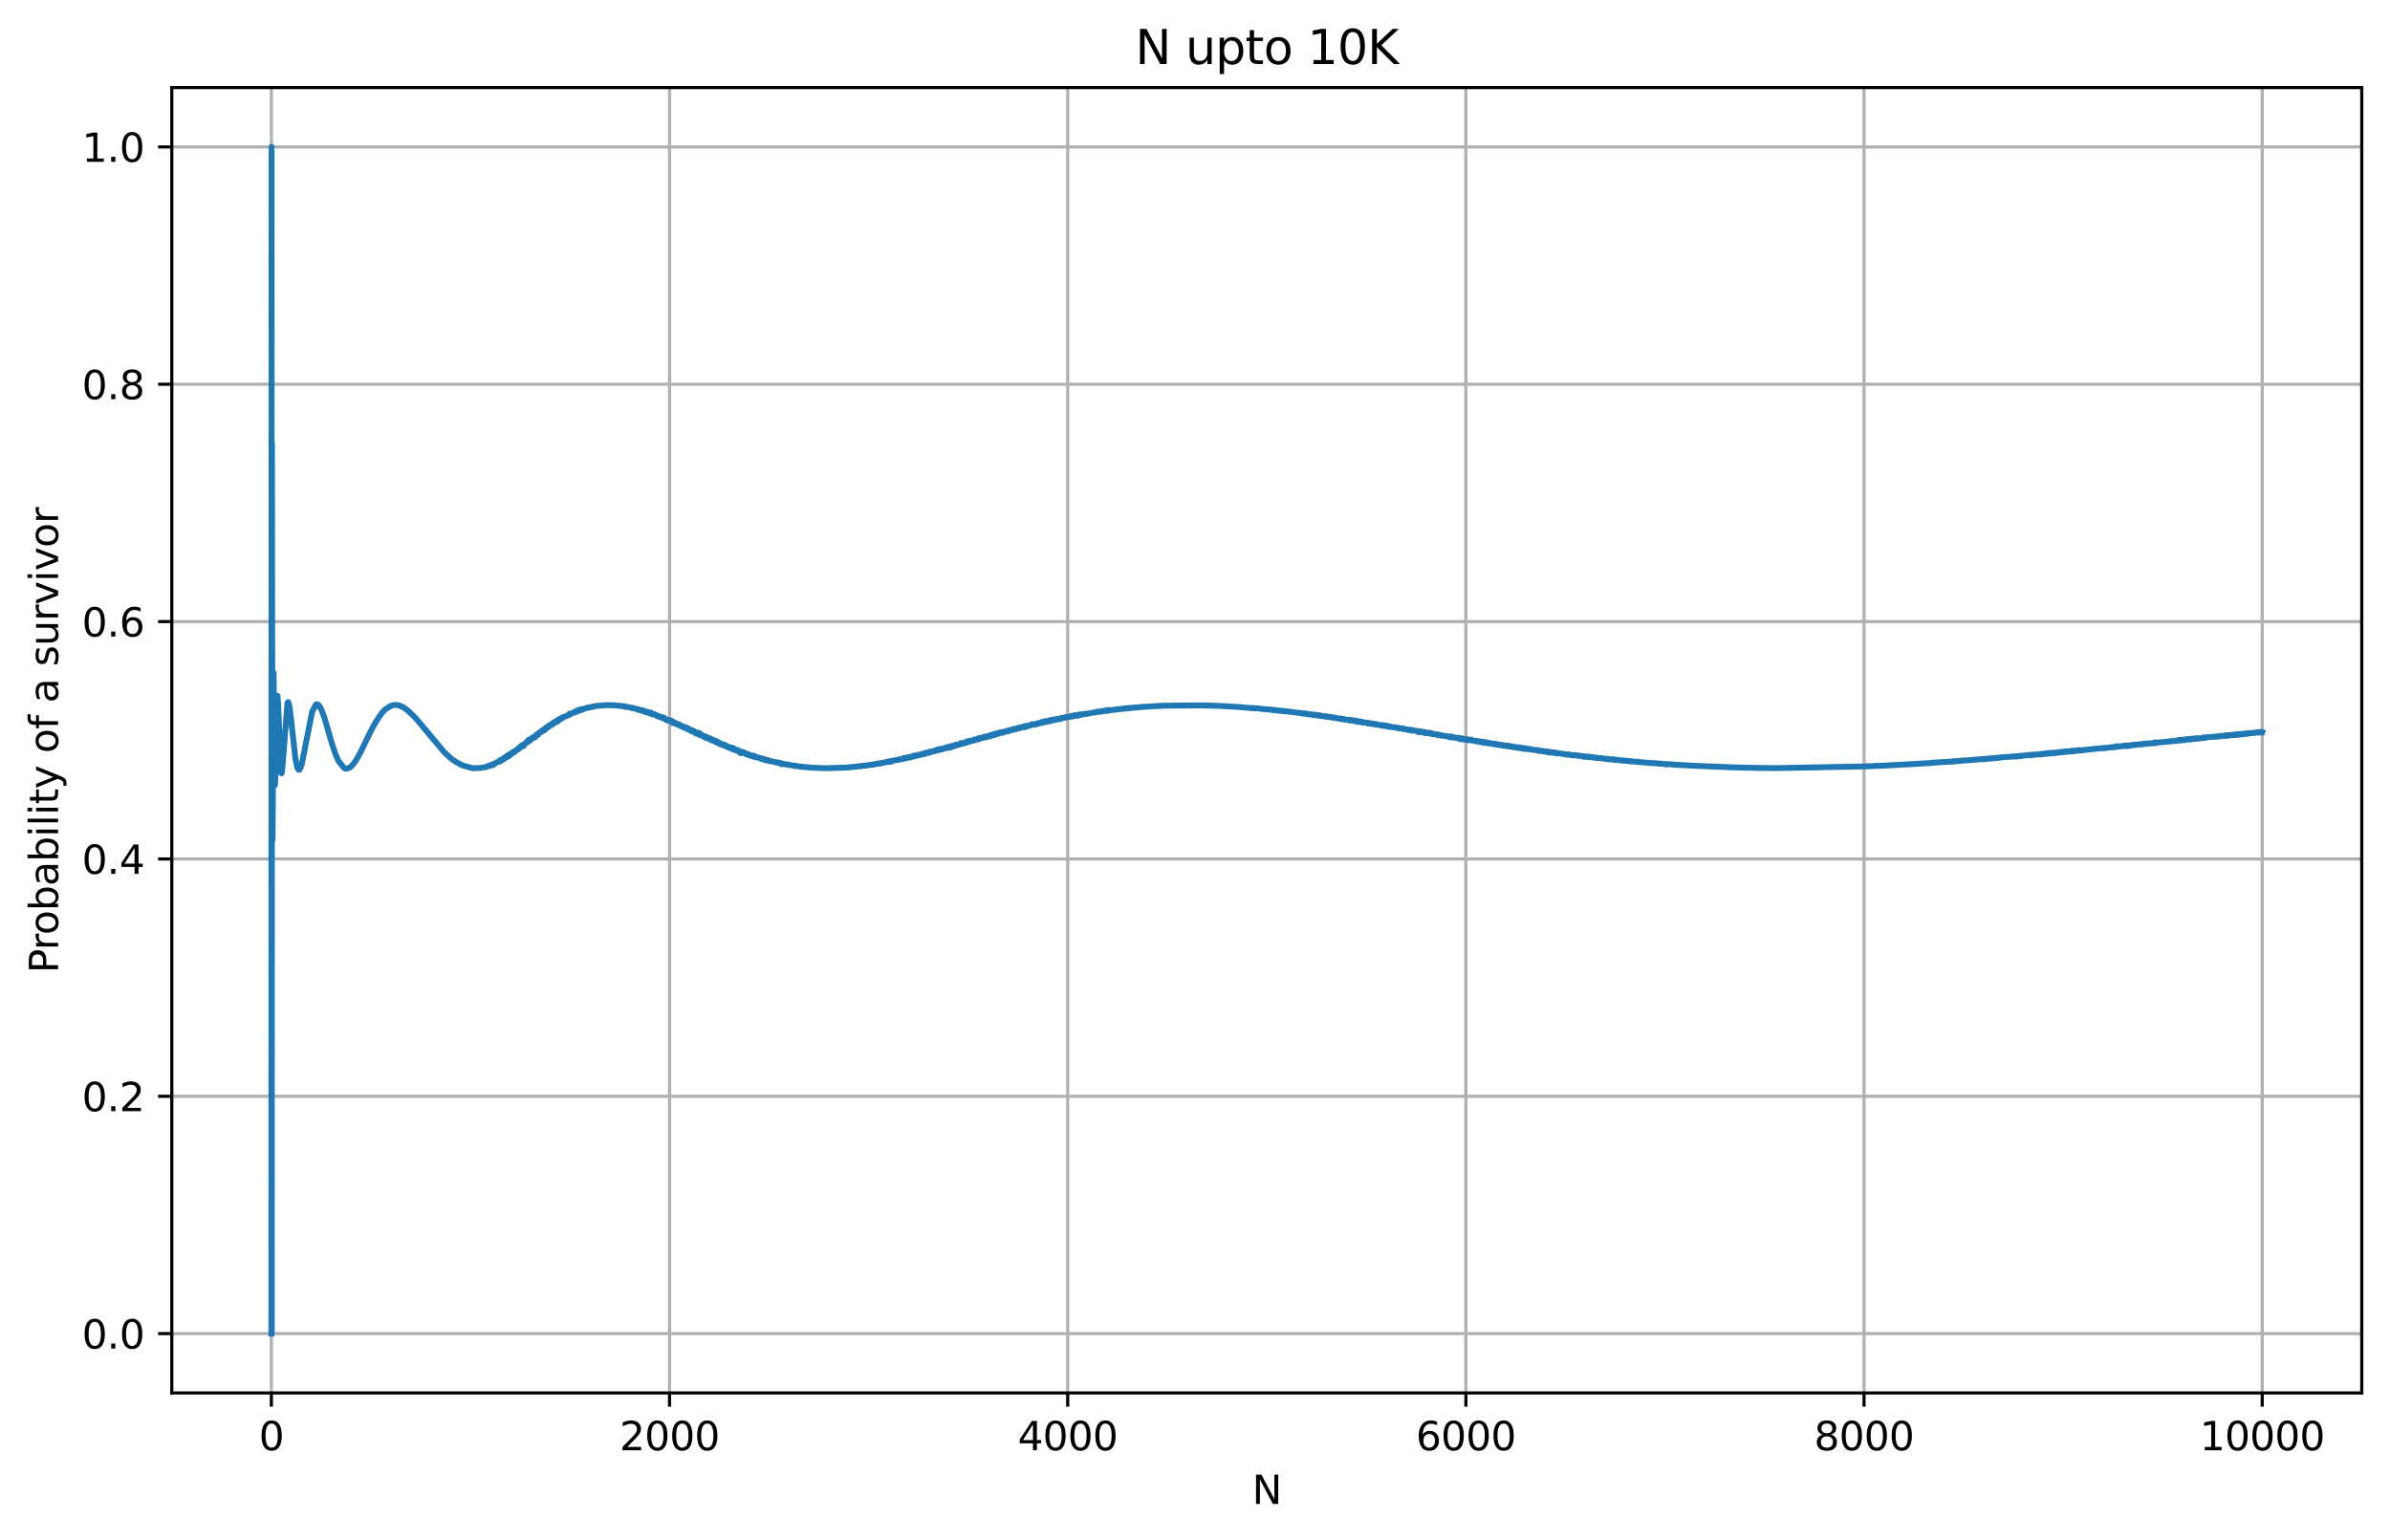 <?xml version="1.0" encoding="utf-8" standalone="no"?>
<!DOCTYPE svg PUBLIC "-//W3C//DTD SVG 1.1//EN"
  "http://www.w3.org/Graphics/SVG/1.1/DTD/svg11.dtd">
<svg xmlns:xlink="http://www.w3.org/1999/xlink" width="608.981pt" height="392.514pt" viewBox="0 0 608.981 392.514" xmlns="http://www.w3.org/2000/svg" version="1.1">
 <defs>
  <style type="text/css">*{stroke-linejoin: round; stroke-linecap: butt}</style>
 </defs>
 <g id="figure_1">
  <g id="patch_1">
   <path d="M 0 392.514 
L 608.981 392.514 
L 608.981 0 
L 0 0 
z
" style="fill: #ffffff"/>
  </g>
  <g id="axes_1">
   <g id="patch_2">
    <path d="M 43.781 354.958 
L 601.781 354.958 
L 601.781 22.318 
L 43.781 22.318 
z
" style="fill: #ffffff"/>
   </g>
   <g id="matplotlib.axis_1">
    <g id="xtick_1">
     <g id="line2d_1">
      <path d="M 69.145 354.958 
L 69.145 22.318 
" clip-path="url(#p04ce2f9cf4)" style="fill: none; stroke: #b0b0b0; stroke-width: 0.8; stroke-linecap: square"/>
     </g>
     <g id="line2d_2">
      <defs>
       <path id="me394ec80ef" d="M 0 0 
L 0 3.5 
" style="stroke: #000000; stroke-width: 0.8"/>
      </defs>
      <g>
       <use xlink:href="#me394ec80ef" x="69.145" y="354.958" style="stroke: #000000; stroke-width: 0.8"/>
      </g>
     </g>
     <g id="text_1">
      <!-- 0 -->
      <g transform="translate(65.964 369.557) scale(0.1 -0.1)">
       <defs>
        <path id="DejaVuSans-30" d="M 2034 4250 
Q 1547 4250 1301 3770 
Q 1056 3291 1056 2328 
Q 1056 1369 1301 889 
Q 1547 409 2034 409 
Q 2525 409 2770 889 
Q 3016 1369 3016 2328 
Q 3016 3291 2770 3770 
Q 2525 4250 2034 4250 
z
M 2034 4750 
Q 2819 4750 3233 4129 
Q 3647 3509 3647 2328 
Q 3647 1150 3233 529 
Q 2819 -91 2034 -91 
Q 1250 -91 836 529 
Q 422 1150 422 2328 
Q 422 3509 836 4129 
Q 1250 4750 2034 4750 
z
" transform="scale(0.016)"/>
       </defs>
       <use xlink:href="#DejaVuSans-30"/>
      </g>
     </g>
    </g>
    <g id="xtick_2">
     <g id="line2d_3">
      <path d="M 170.599 354.958 
L 170.599 22.318 
" clip-path="url(#p04ce2f9cf4)" style="fill: none; stroke: #b0b0b0; stroke-width: 0.8; stroke-linecap: square"/>
     </g>
     <g id="line2d_4">
      <g>
       <use xlink:href="#me394ec80ef" x="170.599" y="354.958" style="stroke: #000000; stroke-width: 0.8"/>
      </g>
     </g>
     <g id="text_2">
      <!-- 2000 -->
      <g transform="translate(157.874 369.557) scale(0.1 -0.1)">
       <defs>
        <path id="DejaVuSans-32" d="M 1228 531 
L 3431 531 
L 3431 0 
L 469 0 
L 469 531 
Q 828 903 1448 1529 
Q 2069 2156 2228 2338 
Q 2531 2678 2651 2914 
Q 2772 3150 2772 3378 
Q 2772 3750 2511 3984 
Q 2250 4219 1831 4219 
Q 1534 4219 1204 4116 
Q 875 4013 500 3803 
L 500 4441 
Q 881 4594 1212 4672 
Q 1544 4750 1819 4750 
Q 2544 4750 2975 4387 
Q 3406 4025 3406 3419 
Q 3406 3131 3298 2873 
Q 3191 2616 2906 2266 
Q 2828 2175 2409 1742 
Q 1991 1309 1228 531 
z
" transform="scale(0.016)"/>
       </defs>
       <use xlink:href="#DejaVuSans-32"/>
       <use xlink:href="#DejaVuSans-30" x="63.623"/>
       <use xlink:href="#DejaVuSans-30" x="127.246"/>
       <use xlink:href="#DejaVuSans-30" x="190.869"/>
      </g>
     </g>
    </g>
    <g id="xtick_3">
     <g id="line2d_5">
      <path d="M 272.054 354.958 
L 272.054 22.318 
" clip-path="url(#p04ce2f9cf4)" style="fill: none; stroke: #b0b0b0; stroke-width: 0.8; stroke-linecap: square"/>
     </g>
     <g id="line2d_6">
      <g>
       <use xlink:href="#me394ec80ef" x="272.054" y="354.958" style="stroke: #000000; stroke-width: 0.8"/>
      </g>
     </g>
     <g id="text_3">
      <!-- 4000 -->
      <g transform="translate(259.329 369.557) scale(0.1 -0.1)">
       <defs>
        <path id="DejaVuSans-34" d="M 2419 4116 
L 825 1625 
L 2419 1625 
L 2419 4116 
z
M 2253 4666 
L 3047 4666 
L 3047 1625 
L 3713 1625 
L 3713 1100 
L 3047 1100 
L 3047 0 
L 2419 0 
L 2419 1100 
L 313 1100 
L 313 1709 
L 2253 4666 
z
" transform="scale(0.016)"/>
       </defs>
       <use xlink:href="#DejaVuSans-34"/>
       <use xlink:href="#DejaVuSans-30" x="63.623"/>
       <use xlink:href="#DejaVuSans-30" x="127.246"/>
       <use xlink:href="#DejaVuSans-30" x="190.869"/>
      </g>
     </g>
    </g>
    <g id="xtick_4">
     <g id="line2d_7">
      <path d="M 373.509 354.958 
L 373.509 22.318 
" clip-path="url(#p04ce2f9cf4)" style="fill: none; stroke: #b0b0b0; stroke-width: 0.8; stroke-linecap: square"/>
     </g>
     <g id="line2d_8">
      <g>
       <use xlink:href="#me394ec80ef" x="373.509" y="354.958" style="stroke: #000000; stroke-width: 0.8"/>
      </g>
     </g>
     <g id="text_4">
      <!-- 6000 -->
      <g transform="translate(360.784 369.557) scale(0.1 -0.1)">
       <defs>
        <path id="DejaVuSans-36" d="M 2113 2584 
Q 1688 2584 1439 2293 
Q 1191 2003 1191 1497 
Q 1191 994 1439 701 
Q 1688 409 2113 409 
Q 2538 409 2786 701 
Q 3034 994 3034 1497 
Q 3034 2003 2786 2293 
Q 2538 2584 2113 2584 
z
M 3366 4563 
L 3366 3988 
Q 3128 4100 2886 4159 
Q 2644 4219 2406 4219 
Q 1781 4219 1451 3797 
Q 1122 3375 1075 2522 
Q 1259 2794 1537 2939 
Q 1816 3084 2150 3084 
Q 2853 3084 3261 2657 
Q 3669 2231 3669 1497 
Q 3669 778 3244 343 
Q 2819 -91 2113 -91 
Q 1303 -91 875 529 
Q 447 1150 447 2328 
Q 447 3434 972 4092 
Q 1497 4750 2381 4750 
Q 2619 4750 2861 4703 
Q 3103 4656 3366 4563 
z
" transform="scale(0.016)"/>
       </defs>
       <use xlink:href="#DejaVuSans-36"/>
       <use xlink:href="#DejaVuSans-30" x="63.623"/>
       <use xlink:href="#DejaVuSans-30" x="127.246"/>
       <use xlink:href="#DejaVuSans-30" x="190.869"/>
      </g>
     </g>
    </g>
    <g id="xtick_5">
     <g id="line2d_9">
      <path d="M 474.963 354.958 
L 474.963 22.318 
" clip-path="url(#p04ce2f9cf4)" style="fill: none; stroke: #b0b0b0; stroke-width: 0.8; stroke-linecap: square"/>
     </g>
     <g id="line2d_10">
      <g>
       <use xlink:href="#me394ec80ef" x="474.963" y="354.958" style="stroke: #000000; stroke-width: 0.8"/>
      </g>
     </g>
     <g id="text_5">
      <!-- 8000 -->
      <g transform="translate(462.238 369.557) scale(0.1 -0.1)">
       <defs>
        <path id="DejaVuSans-38" d="M 2034 2216 
Q 1584 2216 1326 1975 
Q 1069 1734 1069 1313 
Q 1069 891 1326 650 
Q 1584 409 2034 409 
Q 2484 409 2743 651 
Q 3003 894 3003 1313 
Q 3003 1734 2745 1975 
Q 2488 2216 2034 2216 
z
M 1403 2484 
Q 997 2584 770 2862 
Q 544 3141 544 3541 
Q 544 4100 942 4425 
Q 1341 4750 2034 4750 
Q 2731 4750 3128 4425 
Q 3525 4100 3525 3541 
Q 3525 3141 3298 2862 
Q 3072 2584 2669 2484 
Q 3125 2378 3379 2068 
Q 3634 1759 3634 1313 
Q 3634 634 3220 271 
Q 2806 -91 2034 -91 
Q 1263 -91 848 271 
Q 434 634 434 1313 
Q 434 1759 690 2068 
Q 947 2378 1403 2484 
z
M 1172 3481 
Q 1172 3119 1398 2916 
Q 1625 2713 2034 2713 
Q 2441 2713 2670 2916 
Q 2900 3119 2900 3481 
Q 2900 3844 2670 4047 
Q 2441 4250 2034 4250 
Q 1625 4250 1398 4047 
Q 1172 3844 1172 3481 
z
" transform="scale(0.016)"/>
       </defs>
       <use xlink:href="#DejaVuSans-38"/>
       <use xlink:href="#DejaVuSans-30" x="63.623"/>
       <use xlink:href="#DejaVuSans-30" x="127.246"/>
       <use xlink:href="#DejaVuSans-30" x="190.869"/>
      </g>
     </g>
    </g>
    <g id="xtick_6">
     <g id="line2d_11">
      <path d="M 576.418 354.958 
L 576.418 22.318 
" clip-path="url(#p04ce2f9cf4)" style="fill: none; stroke: #b0b0b0; stroke-width: 0.8; stroke-linecap: square"/>
     </g>
     <g id="line2d_12">
      <g>
       <use xlink:href="#me394ec80ef" x="576.418" y="354.958" style="stroke: #000000; stroke-width: 0.8"/>
      </g>
     </g>
     <g id="text_6">
      <!-- 10000 -->
      <g transform="translate(560.511 369.557) scale(0.1 -0.1)">
       <defs>
        <path id="DejaVuSans-31" d="M 794 531 
L 1825 531 
L 1825 4091 
L 703 3866 
L 703 4441 
L 1819 4666 
L 2450 4666 
L 2450 531 
L 3481 531 
L 3481 0 
L 794 0 
L 794 531 
z
" transform="scale(0.016)"/>
       </defs>
       <use xlink:href="#DejaVuSans-31"/>
       <use xlink:href="#DejaVuSans-30" x="63.623"/>
       <use xlink:href="#DejaVuSans-30" x="127.246"/>
       <use xlink:href="#DejaVuSans-30" x="190.869"/>
       <use xlink:href="#DejaVuSans-30" x="254.492"/>
      </g>
     </g>
    </g>
    <g id="text_7">
     <!-- N -->
     <g transform="translate(319.041 383.235) scale(0.1 -0.1)">
      <defs>
       <path id="DejaVuSans-4e" d="M 628 4666 
L 1478 4666 
L 3547 763 
L 3547 4666 
L 4159 4666 
L 4159 0 
L 3309 0 
L 1241 3903 
L 1241 0 
L 628 0 
L 628 4666 
z
" transform="scale(0.016)"/>
      </defs>
      <use xlink:href="#DejaVuSans-4e"/>
     </g>
    </g>
   </g>
   <g id="matplotlib.axis_2">
    <g id="ytick_1">
     <g id="line2d_13">
      <path d="M 43.781 339.838 
L 601.781 339.838 
" clip-path="url(#p04ce2f9cf4)" style="fill: none; stroke: #b0b0b0; stroke-width: 0.8; stroke-linecap: square"/>
     </g>
     <g id="line2d_14">
      <defs>
       <path id="m91c4a0a09b" d="M 0 0 
L -3.5 0 
" style="stroke: #000000; stroke-width: 0.8"/>
      </defs>
      <g>
       <use xlink:href="#m91c4a0a09b" x="43.781" y="339.838" style="stroke: #000000; stroke-width: 0.8"/>
      </g>
     </g>
     <g id="text_8">
      <!-- 0.0 -->
      <g transform="translate(20.878 343.637) scale(0.1 -0.1)">
       <defs>
        <path id="DejaVuSans-2e" d="M 684 794 
L 1344 794 
L 1344 0 
L 684 0 
L 684 794 
z
" transform="scale(0.016)"/>
       </defs>
       <use xlink:href="#DejaVuSans-30"/>
       <use xlink:href="#DejaVuSans-2e" x="63.623"/>
       <use xlink:href="#DejaVuSans-30" x="95.41"/>
      </g>
     </g>
    </g>
    <g id="ytick_2">
     <g id="line2d_15">
      <path d="M 43.781 279.358 
L 601.781 279.358 
" clip-path="url(#p04ce2f9cf4)" style="fill: none; stroke: #b0b0b0; stroke-width: 0.8; stroke-linecap: square"/>
     </g>
     <g id="line2d_16">
      <g>
       <use xlink:href="#m91c4a0a09b" x="43.781" y="279.358" style="stroke: #000000; stroke-width: 0.8"/>
      </g>
     </g>
     <g id="text_9">
      <!-- 0.2 -->
      <g transform="translate(20.878 283.157) scale(0.1 -0.1)">
       <use xlink:href="#DejaVuSans-30"/>
       <use xlink:href="#DejaVuSans-2e" x="63.623"/>
       <use xlink:href="#DejaVuSans-32" x="95.41"/>
      </g>
     </g>
    </g>
    <g id="ytick_3">
     <g id="line2d_17">
      <path d="M 43.781 218.878 
L 601.781 218.878 
" clip-path="url(#p04ce2f9cf4)" style="fill: none; stroke: #b0b0b0; stroke-width: 0.8; stroke-linecap: square"/>
     </g>
     <g id="line2d_18">
      <g>
       <use xlink:href="#m91c4a0a09b" x="43.781" y="218.878" style="stroke: #000000; stroke-width: 0.8"/>
      </g>
     </g>
     <g id="text_10">
      <!-- 0.4 -->
      <g transform="translate(20.878 222.677) scale(0.1 -0.1)">
       <use xlink:href="#DejaVuSans-30"/>
       <use xlink:href="#DejaVuSans-2e" x="63.623"/>
       <use xlink:href="#DejaVuSans-34" x="95.41"/>
      </g>
     </g>
    </g>
    <g id="ytick_4">
     <g id="line2d_19">
      <path d="M 43.781 158.398 
L 601.781 158.398 
" clip-path="url(#p04ce2f9cf4)" style="fill: none; stroke: #b0b0b0; stroke-width: 0.8; stroke-linecap: square"/>
     </g>
     <g id="line2d_20">
      <g>
       <use xlink:href="#m91c4a0a09b" x="43.781" y="158.398" style="stroke: #000000; stroke-width: 0.8"/>
      </g>
     </g>
     <g id="text_11">
      <!-- 0.6 -->
      <g transform="translate(20.878 162.197) scale(0.1 -0.1)">
       <use xlink:href="#DejaVuSans-30"/>
       <use xlink:href="#DejaVuSans-2e" x="63.623"/>
       <use xlink:href="#DejaVuSans-36" x="95.41"/>
      </g>
     </g>
    </g>
    <g id="ytick_5">
     <g id="line2d_21">
      <path d="M 43.781 97.918 
L 601.781 97.918 
" clip-path="url(#p04ce2f9cf4)" style="fill: none; stroke: #b0b0b0; stroke-width: 0.8; stroke-linecap: square"/>
     </g>
     <g id="line2d_22">
      <g>
       <use xlink:href="#m91c4a0a09b" x="43.781" y="97.918" style="stroke: #000000; stroke-width: 0.8"/>
      </g>
     </g>
     <g id="text_12">
      <!-- 0.8 -->
      <g transform="translate(20.878 101.717) scale(0.1 -0.1)">
       <use xlink:href="#DejaVuSans-30"/>
       <use xlink:href="#DejaVuSans-2e" x="63.623"/>
       <use xlink:href="#DejaVuSans-38" x="95.41"/>
      </g>
     </g>
    </g>
    <g id="ytick_6">
     <g id="line2d_23">
      <path d="M 43.781 37.438 
L 601.781 37.438 
" clip-path="url(#p04ce2f9cf4)" style="fill: none; stroke: #b0b0b0; stroke-width: 0.8; stroke-linecap: square"/>
     </g>
     <g id="line2d_24">
      <g>
       <use xlink:href="#m91c4a0a09b" x="43.781" y="37.438" style="stroke: #000000; stroke-width: 0.8"/>
      </g>
     </g>
     <g id="text_13">
      <!-- 1.0 -->
      <g transform="translate(20.878 41.237) scale(0.1 -0.1)">
       <use xlink:href="#DejaVuSans-31"/>
       <use xlink:href="#DejaVuSans-2e" x="63.623"/>
       <use xlink:href="#DejaVuSans-30" x="95.41"/>
      </g>
     </g>
    </g>
    <g id="text_14">
     <!-- Probability of a survivor -->
     <g transform="translate(14.798 247.969) rotate(-90) scale(0.1 -0.1)">
      <defs>
       <path id="DejaVuSans-50" d="M 1259 4147 
L 1259 2394 
L 2053 2394 
Q 2494 2394 2734 2622 
Q 2975 2850 2975 3272 
Q 2975 3691 2734 3919 
Q 2494 4147 2053 4147 
L 1259 4147 
z
M 628 4666 
L 2053 4666 
Q 2838 4666 3239 4311 
Q 3641 3956 3641 3272 
Q 3641 2581 3239 2228 
Q 2838 1875 2053 1875 
L 1259 1875 
L 1259 0 
L 628 0 
L 628 4666 
z
" transform="scale(0.016)"/>
       <path id="DejaVuSans-72" d="M 2631 2963 
Q 2534 3019 2420 3045 
Q 2306 3072 2169 3072 
Q 1681 3072 1420 2755 
Q 1159 2438 1159 1844 
L 1159 0 
L 581 0 
L 581 3500 
L 1159 3500 
L 1159 2956 
Q 1341 3275 1631 3429 
Q 1922 3584 2338 3584 
Q 2397 3584 2469 3576 
Q 2541 3569 2628 3553 
L 2631 2963 
z
" transform="scale(0.016)"/>
       <path id="DejaVuSans-6f" d="M 1959 3097 
Q 1497 3097 1228 2736 
Q 959 2375 959 1747 
Q 959 1119 1226 758 
Q 1494 397 1959 397 
Q 2419 397 2687 759 
Q 2956 1122 2956 1747 
Q 2956 2369 2687 2733 
Q 2419 3097 1959 3097 
z
M 1959 3584 
Q 2709 3584 3137 3096 
Q 3566 2609 3566 1747 
Q 3566 888 3137 398 
Q 2709 -91 1959 -91 
Q 1206 -91 779 398 
Q 353 888 353 1747 
Q 353 2609 779 3096 
Q 1206 3584 1959 3584 
z
" transform="scale(0.016)"/>
       <path id="DejaVuSans-62" d="M 3116 1747 
Q 3116 2381 2855 2742 
Q 2594 3103 2138 3103 
Q 1681 3103 1420 2742 
Q 1159 2381 1159 1747 
Q 1159 1113 1420 752 
Q 1681 391 2138 391 
Q 2594 391 2855 752 
Q 3116 1113 3116 1747 
z
M 1159 2969 
Q 1341 3281 1617 3432 
Q 1894 3584 2278 3584 
Q 2916 3584 3314 3078 
Q 3713 2572 3713 1747 
Q 3713 922 3314 415 
Q 2916 -91 2278 -91 
Q 1894 -91 1617 61 
Q 1341 213 1159 525 
L 1159 0 
L 581 0 
L 581 4863 
L 1159 4863 
L 1159 2969 
z
" transform="scale(0.016)"/>
       <path id="DejaVuSans-61" d="M 2194 1759 
Q 1497 1759 1228 1600 
Q 959 1441 959 1056 
Q 959 750 1161 570 
Q 1363 391 1709 391 
Q 2188 391 2477 730 
Q 2766 1069 2766 1631 
L 2766 1759 
L 2194 1759 
z
M 3341 1997 
L 3341 0 
L 2766 0 
L 2766 531 
Q 2569 213 2275 61 
Q 1981 -91 1556 -91 
Q 1019 -91 701 211 
Q 384 513 384 1019 
Q 384 1609 779 1909 
Q 1175 2209 1959 2209 
L 2766 2209 
L 2766 2266 
Q 2766 2663 2505 2880 
Q 2244 3097 1772 3097 
Q 1472 3097 1187 3025 
Q 903 2953 641 2809 
L 641 3341 
Q 956 3463 1253 3523 
Q 1550 3584 1831 3584 
Q 2591 3584 2966 3190 
Q 3341 2797 3341 1997 
z
" transform="scale(0.016)"/>
       <path id="DejaVuSans-69" d="M 603 3500 
L 1178 3500 
L 1178 0 
L 603 0 
L 603 3500 
z
M 603 4863 
L 1178 4863 
L 1178 4134 
L 603 4134 
L 603 4863 
z
" transform="scale(0.016)"/>
       <path id="DejaVuSans-6c" d="M 603 4863 
L 1178 4863 
L 1178 0 
L 603 0 
L 603 4863 
z
" transform="scale(0.016)"/>
       <path id="DejaVuSans-74" d="M 1172 4494 
L 1172 3500 
L 2356 3500 
L 2356 3053 
L 1172 3053 
L 1172 1153 
Q 1172 725 1289 603 
Q 1406 481 1766 481 
L 2356 481 
L 2356 0 
L 1766 0 
Q 1100 0 847 248 
Q 594 497 594 1153 
L 594 3053 
L 172 3053 
L 172 3500 
L 594 3500 
L 594 4494 
L 1172 4494 
z
" transform="scale(0.016)"/>
       <path id="DejaVuSans-79" d="M 2059 -325 
Q 1816 -950 1584 -1140 
Q 1353 -1331 966 -1331 
L 506 -1331 
L 506 -850 
L 844 -850 
Q 1081 -850 1212 -737 
Q 1344 -625 1503 -206 
L 1606 56 
L 191 3500 
L 800 3500 
L 1894 763 
L 2988 3500 
L 3597 3500 
L 2059 -325 
z
" transform="scale(0.016)"/>
       <path id="DejaVuSans-20" transform="scale(0.016)"/>
       <path id="DejaVuSans-66" d="M 2375 4863 
L 2375 4384 
L 1825 4384 
Q 1516 4384 1395 4259 
Q 1275 4134 1275 3809 
L 1275 3500 
L 2222 3500 
L 2222 3053 
L 1275 3053 
L 1275 0 
L 697 0 
L 697 3053 
L 147 3053 
L 147 3500 
L 697 3500 
L 697 3744 
Q 697 4328 969 4595 
Q 1241 4863 1831 4863 
L 2375 4863 
z
" transform="scale(0.016)"/>
       <path id="DejaVuSans-73" d="M 2834 3397 
L 2834 2853 
Q 2591 2978 2328 3040 
Q 2066 3103 1784 3103 
Q 1356 3103 1142 2972 
Q 928 2841 928 2578 
Q 928 2378 1081 2264 
Q 1234 2150 1697 2047 
L 1894 2003 
Q 2506 1872 2764 1633 
Q 3022 1394 3022 966 
Q 3022 478 2636 193 
Q 2250 -91 1575 -91 
Q 1294 -91 989 -36 
Q 684 19 347 128 
L 347 722 
Q 666 556 975 473 
Q 1284 391 1588 391 
Q 1994 391 2212 530 
Q 2431 669 2431 922 
Q 2431 1156 2273 1281 
Q 2116 1406 1581 1522 
L 1381 1569 
Q 847 1681 609 1914 
Q 372 2147 372 2553 
Q 372 3047 722 3315 
Q 1072 3584 1716 3584 
Q 2034 3584 2315 3537 
Q 2597 3491 2834 3397 
z
" transform="scale(0.016)"/>
       <path id="DejaVuSans-75" d="M 544 1381 
L 544 3500 
L 1119 3500 
L 1119 1403 
Q 1119 906 1312 657 
Q 1506 409 1894 409 
Q 2359 409 2629 706 
Q 2900 1003 2900 1516 
L 2900 3500 
L 3475 3500 
L 3475 0 
L 2900 0 
L 2900 538 
Q 2691 219 2414 64 
Q 2138 -91 1772 -91 
Q 1169 -91 856 284 
Q 544 659 544 1381 
z
M 1991 3584 
L 1991 3584 
z
" transform="scale(0.016)"/>
       <path id="DejaVuSans-76" d="M 191 3500 
L 800 3500 
L 1894 563 
L 2988 3500 
L 3597 3500 
L 2284 0 
L 1503 0 
L 191 3500 
z
" transform="scale(0.016)"/>
      </defs>
      <use xlink:href="#DejaVuSans-50"/>
      <use xlink:href="#DejaVuSans-72" x="58.553"/>
      <use xlink:href="#DejaVuSans-6f" x="97.416"/>
      <use xlink:href="#DejaVuSans-62" x="158.598"/>
      <use xlink:href="#DejaVuSans-61" x="222.074"/>
      <use xlink:href="#DejaVuSans-62" x="283.354"/>
      <use xlink:href="#DejaVuSans-69" x="346.83"/>
      <use xlink:href="#DejaVuSans-6c" x="374.613"/>
      <use xlink:href="#DejaVuSans-69" x="402.396"/>
      <use xlink:href="#DejaVuSans-74" x="430.18"/>
      <use xlink:href="#DejaVuSans-79" x="469.389"/>
      <use xlink:href="#DejaVuSans-20" x="528.568"/>
      <use xlink:href="#DejaVuSans-6f" x="560.355"/>
      <use xlink:href="#DejaVuSans-66" x="621.537"/>
      <use xlink:href="#DejaVuSans-20" x="656.742"/>
      <use xlink:href="#DejaVuSans-61" x="688.529"/>
      <use xlink:href="#DejaVuSans-20" x="749.809"/>
      <use xlink:href="#DejaVuSans-73" x="781.596"/>
      <use xlink:href="#DejaVuSans-75" x="833.695"/>
      <use xlink:href="#DejaVuSans-72" x="897.074"/>
      <use xlink:href="#DejaVuSans-76" x="938.188"/>
      <use xlink:href="#DejaVuSans-69" x="997.367"/>
      <use xlink:href="#DejaVuSans-76" x="1025.15"/>
      <use xlink:href="#DejaVuSans-6f" x="1084.33"/>
      <use xlink:href="#DejaVuSans-72" x="1145.512"/>
     </g>
    </g>
   </g>
   <g id="line2d_25">
    <path d="M 69.145 339.838 
L 69.196 37.438 
L 69.246 339.838 
L 69.297 113.038 
L 69.348 160.638 
L 69.449 213.997 
L 69.5 207.126 
L 69.703 171.417 
L 70.058 200.084 
L 70.159 197.915 
L 70.667 177.296 
L 70.717 177.373 
L 70.87 179.755 
L 71.631 196.945 
L 71.732 197.083 
L 71.833 196.683 
L 72.036 194.594 
L 73.254 179.094 
L 73.406 178.908 
L 73.558 179.162 
L 73.812 180.392 
L 74.268 184.24 
L 75.283 193.368 
L 75.739 195.574 
L 76.095 196.163 
L 76.297 196.154 
L 76.551 195.731 
L 76.906 194.63 
L 77.566 191.298 
L 79.544 181.333 
L 80.508 179.511 
L 80.812 179.452 
L 81.117 179.609 
L 81.421 179.951 
L 81.928 180.903 
L 82.537 182.532 
L 83.247 184.849 
L 84.059 187.7 
L 84.718 189.907 
L 85.479 192.14 
L 86.189 193.807 
L 87.66 195.71 
L 88.168 195.892 
L 89.03 195.649 
L 89.334 195.443 
L 90.298 194.371 
L 90.907 193.429 
L 91.719 191.966 
L 92.074 191.243 
L 92.378 190.621 
L 92.733 189.902 
L 93.951 187.37 
L 95.016 185.27 
L 95.726 184.011 
L 97.197 181.81 
L 98.11 180.816 
L 99.683 179.815 
L 100.342 179.659 
L 100.849 179.631 
L 101.661 179.752 
L 102.828 180.261 
L 103.842 180.982 
L 105.567 182.63 
L 106.48 183.655 
L 113.227 191.715 
L 114.444 192.839 
L 115.053 193.372 
L 115.408 193.612 
L 115.966 194.018 
L 117.742 195.014 
L 120.379 195.745 
L 120.532 195.728 
L 120.735 195.753 
L 122.307 195.695 
L 123.981 195.434 
L 124.184 195.265 
L 124.793 195.13 
L 124.843 195.011 
L 124.894 195.142 
L 124.996 195.003 
L 125.046 195.086 
L 125.148 194.978 
L 125.199 194.88 
L 125.249 195.017 
L 125.351 194.89 
L 125.401 194.955 
L 125.503 194.885 
L 125.554 194.764 
L 125.604 194.963 
L 125.655 194.752 
L 125.706 194.804 
L 125.757 194.661 
L 125.807 194.838 
L 126.01 194.595 
L 127.075 194.023 
L 127.126 194.138 
L 127.177 193.965 
L 127.228 194.036 
L 127.278 194.107 
L 127.431 193.707 
L 127.583 193.923 
L 127.633 193.726 
L 127.684 193.744 
L 127.735 193.829 
L 127.786 193.734 
L 127.836 193.712 
L 127.887 193.5 
L 127.938 193.537 
L 128.09 193.56 
L 128.191 193.401 
L 128.242 193.546 
L 128.394 193.125 
L 128.445 193.152 
L 128.496 193.199 
L 128.547 193.064 
L 128.597 193.27 
L 128.648 193.107 
L 128.699 192.956 
L 128.749 193.069 
L 128.8 193.064 
L 128.952 192.93 
L 129.003 192.825 
L 129.054 193.013 
L 129.105 192.822 
L 129.155 192.614 
L 129.206 192.804 
L 129.51 192.56 
L 129.561 192.393 
L 129.612 192.718 
L 129.663 192.628 
L 129.815 192.396 
L 129.916 192.423 
L 130.018 192.068 
L 130.119 192.311 
L 130.17 192.289 
L 130.322 192.097 
L 130.525 191.954 
L 130.677 191.615 
L 130.779 191.819 
L 130.88 191.646 
L 130.931 191.762 
L 130.981 191.713 
L 131.184 191.365 
L 131.235 191.532 
L 131.387 191.247 
L 131.438 191.331 
L 131.489 191.278 
L 131.895 190.933 
L 131.945 191.026 
L 132.148 190.644 
L 132.199 190.698 
L 132.25 190.642 
L 132.351 190.685 
L 132.402 190.504 
L 132.453 190.584 
L 132.503 190.559 
L 132.554 190.276 
L 132.605 190.495 
L 132.757 190.239 
L 132.808 190.063 
L 132.858 190.279 
L 132.909 190.097 
L 132.96 190.263 
L 133.011 190.16 
L 133.061 189.892 
L 133.112 189.914 
L 133.163 190.038 
L 133.213 189.809 
L 133.366 190.141 
L 133.721 189.502 
L 134.076 189.389 
L 134.329 188.982 
L 134.532 189.012 
L 134.583 188.629 
L 134.634 188.934 
L 134.685 188.948 
L 134.837 188.503 
L 134.938 188.75 
L 135.09 188.364 
L 135.141 188.636 
L 135.192 188.347 
L 135.496 188.104 
L 135.547 188.267 
L 135.648 187.958 
L 135.699 188.151 
L 135.75 187.953 
L 136.054 187.743 
L 136.105 187.837 
L 136.156 187.719 
L 136.308 187.618 
L 136.359 187.865 
L 136.511 187.51 
L 136.561 187.474 
L 136.714 187.187 
L 136.917 187.307 
L 136.967 187.101 
L 137.069 187.142 
L 137.119 187.232 
L 137.272 186.85 
L 137.322 186.909 
L 137.424 186.668 
L 137.475 186.72 
L 137.525 186.791 
L 137.576 186.739 
L 137.677 186.634 
L 137.779 186.487 
L 137.83 186.572 
L 137.88 186.368 
L 137.931 186.534 
L 138.235 186.069 
L 138.286 186.3 
L 138.337 186.047 
L 138.388 186.158 
L 138.438 186.095 
L 138.54 186.112 
L 138.692 185.847 
L 138.743 186.085 
L 138.844 185.617 
L 138.895 185.685 
L 139.047 185.513 
L 139.098 185.707 
L 139.199 185.364 
L 139.301 185.499 
L 139.402 185.264 
L 139.453 185.33 
L 139.605 185.361 
L 139.757 184.952 
L 139.859 185.096 
L 139.909 185.046 
L 139.96 184.838 
L 140.011 184.994 
L 140.062 185.02 
L 140.214 184.756 
L 140.265 184.807 
L 140.315 184.881 
L 140.518 184.501 
L 140.569 184.742 
L 140.62 184.643 
L 140.67 184.588 
L 140.721 184.351 
L 140.772 184.373 
L 140.823 184.482 
L 140.873 184.359 
L 140.924 184.418 
L 141.076 184.081 
L 141.127 184.36 
L 141.178 184.045 
L 141.228 184.191 
L 141.279 184.086 
L 141.381 184.109 
L 141.533 183.946 
L 141.583 184.01 
L 141.736 183.703 
L 141.786 183.991 
L 141.888 183.961 
L 142.04 183.721 
L 142.192 183.399 
L 142.243 183.714 
L 142.294 183.542 
L 142.446 183.544 
L 142.649 183.197 
L 142.699 183.278 
L 142.75 183.161 
L 142.801 183.059 
L 142.852 183.278 
L 142.902 183.039 
L 142.953 183.008 
L 143.105 183.11 
L 143.156 182.896 
L 143.207 183.022 
L 143.41 182.908 
L 143.46 182.735 
L 143.562 182.783 
L 144.323 182.444 
L 144.424 182.472 
L 144.627 182.278 
L 144.931 182.087 
L 144.982 182.191 
L 145.033 182.077 
L 145.084 182.042 
L 145.134 181.855 
L 145.185 182.081 
L 145.236 182.088 
L 145.287 181.922 
L 145.337 182.013 
L 146.25 181.518 
L 146.301 181.593 
L 146.504 181.372 
L 146.555 181.485 
L 146.605 181.44 
L 146.758 181.175 
L 146.91 181.39 
L 147.113 181.054 
L 147.163 181.093 
L 147.417 181.132 
L 147.519 180.976 
L 147.569 181.082 
L 147.62 180.819 
L 147.671 180.925 
L 147.772 181.059 
L 147.874 180.863 
L 147.924 180.931 
L 148.026 180.798 
L 148.077 180.824 
L 148.127 180.796 
L 148.178 180.898 
L 148.229 180.689 
L 148.279 180.791 
L 148.432 180.763 
L 148.584 180.676 
L 148.787 180.646 
L 148.99 180.558 
L 149.091 180.488 
L 149.243 180.461 
L 149.294 180.511 
L 149.345 180.422 
L 149.7 180.352 
L 149.751 180.289 
L 149.801 180.38 
L 150.41 180.224 
L 150.511 180.241 
L 150.664 180.112 
L 150.816 180.135 
L 151.019 180.07 
L 151.171 180.059 
L 151.323 179.979 
L 151.374 180.053 
L 151.425 179.995 
L 151.627 179.974 
L 151.729 179.95 
L 151.983 179.888 
L 152.135 179.883 
L 152.338 179.865 
L 152.794 179.819 
L 152.896 179.814 
L 153.048 179.804 
L 153.809 179.732 
L 153.961 179.738 
L 154.874 179.689 
L 155.178 179.694 
L 156.294 179.728 
L 156.497 179.733 
L 159.034 179.964 
L 159.084 180.106 
L 159.135 179.966 
L 159.439 180.148 
L 159.693 180.108 
L 159.845 180.153 
L 160.961 180.38 
L 161.063 180.473 
L 161.113 180.333 
L 161.164 180.452 
L 161.824 180.547 
L 162.077 180.647 
L 162.229 180.664 
L 162.382 180.698 
L 162.483 180.734 
L 162.534 180.694 
L 162.585 180.914 
L 162.635 180.758 
L 163.345 181.03 
L 163.65 181.138 
L 163.701 180.985 
L 163.751 181.188 
L 163.802 181.125 
L 164.056 181.156 
L 164.157 181.296 
L 164.259 181.194 
L 164.411 181.42 
L 164.461 181.263 
L 164.512 181.346 
L 164.817 181.533 
L 164.867 181.424 
L 164.918 181.492 
L 165.07 181.51 
L 165.121 181.623 
L 165.172 181.52 
L 165.222 181.445 
L 165.375 181.667 
L 165.425 181.539 
L 165.577 181.756 
L 165.628 181.604 
L 165.679 181.77 
L 165.831 181.754 
L 165.882 181.608 
L 166.034 181.997 
L 166.135 181.785 
L 166.288 182.012 
L 166.44 181.962 
L 166.541 182.012 
L 166.795 182.112 
L 166.896 182.044 
L 167.099 182.28 
L 167.15 182.209 
L 167.201 182.358 
L 167.251 182.313 
L 167.556 182.358 
L 167.809 182.641 
L 167.911 182.526 
L 168.012 182.621 
L 168.063 182.549 
L 168.114 182.736 
L 168.165 182.668 
L 168.215 182.651 
L 168.266 182.778 
L 168.317 182.685 
L 168.418 182.673 
L 168.57 182.835 
L 168.723 182.934 
L 168.773 182.795 
L 168.824 182.937 
L 169.078 182.823 
L 169.179 183.099 
L 169.23 182.918 
L 169.281 183.045 
L 169.382 183.107 
L 169.483 183.253 
L 169.534 183.356 
L 169.585 183.183 
L 169.636 183.222 
L 169.889 183.387 
L 169.94 183.572 
L 169.991 183.402 
L 170.244 183.496 
L 170.346 183.464 
L 170.65 183.77 
L 170.701 183.509 
L 170.752 183.729 
L 170.904 183.793 
L 171.056 183.836 
L 171.107 183.656 
L 171.208 183.926 
L 171.259 183.828 
L 171.411 183.981 
L 171.513 184.29 
L 171.563 184.078 
L 171.614 183.979 
L 171.665 184.189 
L 171.766 184.156 
L 171.918 184.264 
L 171.969 184.136 
L 172.02 184.237 
L 172.223 184.477 
L 172.578 184.46 
L 172.73 184.716 
L 172.831 184.589 
L 172.933 184.731 
L 172.984 184.699 
L 173.034 184.558 
L 173.085 184.679 
L 173.136 184.879 
L 173.187 184.777 
L 173.288 184.85 
L 173.44 184.958 
L 173.542 184.922 
L 173.846 185.224 
L 173.947 185.081 
L 174.049 185.321 
L 174.1 185.305 
L 174.353 185.261 
L 174.404 185.243 
L 174.505 185.471 
L 174.556 185.335 
L 174.607 185.463 
L 174.658 185.407 
L 174.708 185.562 
L 174.759 185.339 
L 174.81 185.588 
L 174.861 185.563 
L 174.911 185.364 
L 174.962 185.512 
L 175.266 185.841 
L 175.317 185.614 
L 175.368 185.776 
L 175.52 185.892 
L 175.571 185.827 
L 175.621 185.785 
L 175.774 186.101 
L 175.926 186.005 
L 175.977 186.185 
L 176.027 186.021 
L 176.078 185.977 
L 176.179 186.322 
L 176.332 186.046 
L 176.433 186.311 
L 176.484 186.296 
L 176.585 186.314 
L 176.687 186.5 
L 176.737 186.464 
L 176.89 186.331 
L 176.94 186.59 
L 176.991 186.461 
L 177.042 186.497 
L 177.194 186.733 
L 177.295 186.678 
L 177.346 186.939 
L 177.397 186.677 
L 177.6 186.924 
L 177.701 186.76 
L 177.752 187.048 
L 177.803 187.014 
L 177.904 186.692 
L 178.056 187.183 
L 178.158 186.804 
L 178.31 187.287 
L 178.361 187.05 
L 178.411 187.204 
L 178.513 187.12 
L 178.564 187.375 
L 178.614 187.061 
L 178.767 187.281 
L 178.919 187.333 
L 178.969 187.542 
L 179.071 187.516 
L 179.172 187.548 
L 179.274 187.709 
L 179.325 187.591 
L 179.477 187.779 
L 179.527 187.84 
L 179.578 187.671 
L 179.629 187.799 
L 179.68 187.976 
L 179.73 187.856 
L 179.781 187.853 
L 179.832 187.644 
L 179.883 187.855 
L 179.984 188.052 
L 180.035 187.88 
L 180.085 188.013 
L 180.136 188.006 
L 180.187 188.143 
L 180.238 187.975 
L 180.288 188.097 
L 180.339 188.023 
L 180.441 188.045 
L 180.643 188.259 
L 180.694 188.249 
L 180.745 188.076 
L 180.796 188.268 
L 180.948 188.459 
L 181.049 188.231 
L 181.201 188.574 
L 181.252 188.489 
L 181.404 188.623 
L 181.557 188.47 
L 181.658 188.655 
L 181.81 188.828 
L 181.962 188.662 
L 182.013 188.926 
L 182.064 188.875 
L 182.115 188.737 
L 182.165 188.986 
L 182.216 188.968 
L 182.267 188.915 
L 182.317 189.021 
L 182.52 189.096 
L 182.571 188.849 
L 182.622 189.075 
L 182.673 189.248 
L 182.723 188.911 
L 182.774 189.053 
L 182.926 189.328 
L 182.977 189.189 
L 183.028 189.395 
L 183.078 189.314 
L 183.129 189.244 
L 183.18 189.373 
L 183.231 189.301 
L 183.383 189.318 
L 183.484 189.601 
L 183.535 189.373 
L 183.586 189.656 
L 183.636 189.558 
L 183.687 189.655 
L 183.839 189.602 
L 183.991 189.772 
L 184.042 189.83 
L 184.093 189.655 
L 184.144 189.894 
L 184.245 189.841 
L 184.549 189.937 
L 184.6 189.75 
L 184.651 189.983 
L 184.752 189.941 
L 184.803 190.132 
L 184.854 190.025 
L 184.955 190.05 
L 185.006 189.982 
L 185.057 190.064 
L 185.107 190.113 
L 185.26 190.328 
L 185.31 190.355 
L 185.361 190.241 
L 185.412 190.298 
L 185.463 190.43 
L 185.513 190.329 
L 185.564 190.294 
L 185.767 190.579 
L 185.818 190.375 
L 185.868 190.443 
L 186.173 190.465 
L 186.325 190.672 
L 186.477 190.502 
L 186.629 190.923 
L 186.68 190.69 
L 186.731 190.75 
L 186.832 190.849 
L 186.883 190.66 
L 187.035 191.013 
L 187.187 190.867 
L 187.289 191.114 
L 187.339 190.963 
L 187.39 191.025 
L 187.644 191.256 
L 187.695 191.099 
L 187.745 191.16 
L 187.796 191.286 
L 187.847 191.135 
L 187.897 191.099 
L 188.151 191.41 
L 188.253 191.473 
L 188.303 191.384 
L 188.354 191.652 
L 188.405 191.557 
L 188.608 191.594 
L 188.709 191.92 
L 188.861 191.501 
L 189.216 191.758 
L 189.267 191.636 
L 189.419 191.899 
L 189.47 191.687 
L 189.521 191.794 
L 189.571 191.767 
L 189.622 191.932 
L 189.673 191.839 
L 190.028 192.016 
L 190.079 191.997 
L 190.231 192.248 
L 190.332 192.105 
L 190.485 192.178 
L 190.687 192.188 
L 190.84 192.428 
L 190.89 192.357 
L 191.093 192.425 
L 191.195 192.594 
L 191.245 192.539 
L 191.398 192.481 
L 191.702 192.731 
L 191.753 192.624 
L 191.803 192.517 
L 191.854 192.596 
L 191.905 192.594 
L 192.057 192.733 
L 192.108 192.784 
L 192.159 192.71 
L 192.209 192.629 
L 192.26 192.724 
L 192.311 192.93 
L 192.361 192.695 
L 192.463 192.884 
L 192.514 192.814 
L 192.564 192.891 
L 192.717 192.981 
L 192.767 192.903 
L 192.818 193.003 
L 193.579 193.158 
L 193.63 193.112 
L 193.731 193.286 
L 193.833 193.219 
L 193.985 193.337 
L 194.086 193.257 
L 194.137 193.44 
L 194.188 193.416 
L 194.238 193.283 
L 194.289 193.319 
L 194.492 193.535 
L 194.746 193.382 
L 194.898 193.651 
L 195.05 193.654 
L 195.101 193.757 
L 195.151 193.631 
L 195.659 193.794 
L 195.709 193.668 
L 195.76 193.744 
L 195.963 193.91 
L 196.014 193.98 
L 196.065 193.942 
L 196.217 193.903 
L 197.739 194.263 
L 197.891 194.278 
L 197.992 194.321 
L 198.043 194.236 
L 198.094 194.379 
L 198.144 194.348 
L 198.195 194.282 
L 198.246 194.388 
L 198.702 194.48 
L 198.753 194.383 
L 198.905 194.553 
L 199.108 194.75 
L 199.159 194.61 
L 199.21 194.569 
L 199.26 194.658 
L 199.413 194.685 
L 199.463 194.606 
L 199.514 194.706 
L 200.326 194.767 
L 200.427 194.825 
L 200.478 194.765 
L 200.63 194.856 
L 200.782 194.903 
L 200.985 194.843 
L 201.188 194.95 
L 201.695 194.972 
L 201.847 195.049 
L 202.405 195.174 
L 202.608 195.203 
L 202.659 195.119 
L 202.71 195.189 
L 203.572 195.294 
L 203.775 195.32 
L 203.978 195.361 
L 204.13 195.348 
L 204.232 195.344 
L 204.435 195.396 
L 204.637 195.419 
L 205.043 195.462 
L 205.297 195.454 
L 205.449 195.508 
L 205.601 195.499 
L 205.804 195.549 
L 205.956 195.509 
L 206.109 195.534 
L 206.362 195.59 
L 206.514 195.585 
L 207.63 195.658 
L 207.783 195.652 
L 209.558 195.729 
L 210.268 195.74 
L 211.029 195.735 
L 215.899 195.588 
L 216.051 195.555 
L 218.486 195.323 
L 218.689 195.263 
L 218.841 195.295 
L 219.399 195.211 
L 219.45 195.262 
L 219.501 195.168 
L 219.754 195.178 
L 220.008 195.13 
L 220.718 195.075 
L 220.769 195.014 
L 220.819 195.132 
L 220.87 195.032 
L 222.341 194.817 
L 222.392 194.894 
L 222.443 194.841 
L 222.696 194.773 
L 222.849 194.725 
L 223.508 194.658 
L 223.559 194.562 
L 223.609 194.617 
L 223.711 194.631 
L 223.863 194.565 
L 224.37 194.503 
L 224.421 194.564 
L 224.573 194.415 
L 225.334 194.343 
L 225.486 194.278 
L 225.689 194.246 
L 225.943 194.137 
L 226.349 194.172 
L 226.399 194.039 
L 226.45 194.132 
L 226.653 193.969 
L 226.704 194.108 
L 226.755 193.982 
L 227.059 194.098 
L 227.16 193.89 
L 227.211 193.944 
L 227.414 193.827 
L 227.566 193.894 
L 227.718 193.812 
L 228.682 193.627 
L 228.733 193.661 
L 228.784 193.569 
L 228.987 193.592 
L 229.088 193.488 
L 229.24 193.563 
L 229.95 193.358 
L 230.052 193.415 
L 230.153 193.211 
L 230.255 193.332 
L 230.305 193.156 
L 230.356 193.277 
L 230.458 193.137 
L 230.508 193.254 
L 230.762 193.092 
L 230.813 193.259 
L 230.863 193.109 
L 230.914 193.188 
L 230.965 193.121 
L 231.32 193.018 
L 231.523 193.07 
L 231.574 192.897 
L 231.624 192.941 
L 231.675 193.026 
L 231.726 192.995 
L 231.777 192.93 
L 231.827 193.047 
L 231.878 192.887 
L 232.132 192.861 
L 232.284 192.865 
L 232.436 192.75 
L 232.537 192.73 
L 232.588 192.665 
L 232.639 192.73 
L 232.69 192.798 
L 232.842 192.637 
L 232.893 192.678 
L 232.943 192.539 
L 232.994 192.667 
L 233.045 192.677 
L 233.197 192.518 
L 233.248 192.634 
L 233.298 192.574 
L 233.603 192.506 
L 233.704 192.552 
L 233.755 192.399 
L 233.806 192.528 
L 234.009 192.315 
L 234.11 192.446 
L 234.161 192.403 
L 234.262 192.359 
L 234.516 192.244 
L 234.668 192.354 
L 234.871 192.139 
L 235.074 192.265 
L 235.175 192.058 
L 235.226 192.143 
L 235.277 192.021 
L 235.378 192.115 
L 235.53 191.962 
L 235.581 192.019 
L 235.733 191.91 
L 235.784 192.112 
L 235.835 191.982 
L 235.987 191.913 
L 236.139 191.921 
L 236.19 191.772 
L 236.241 191.861 
L 236.342 191.88 
L 236.545 191.747 
L 236.596 191.858 
L 236.646 191.711 
L 237.001 191.493 
L 237.154 191.681 
L 237.204 191.527 
L 237.255 191.574 
L 237.357 191.53 
L 237.509 191.532 
L 237.559 191.534 
L 237.712 191.465 
L 237.864 191.451 
L 238.067 191.43 
L 238.168 191.251 
L 238.219 191.306 
L 238.32 191.25 
L 238.371 191.355 
L 238.422 191.225 
L 238.473 191.303 
L 238.523 191.174 
L 238.574 191.307 
L 238.726 191.249 
L 238.777 191.017 
L 238.828 191.201 
L 239.081 190.945 
L 239.132 191.145 
L 239.183 191.097 
L 239.233 190.989 
L 239.284 191.143 
L 239.335 191.048 
L 239.487 190.989 
L 239.589 190.845 
L 239.639 190.931 
L 239.842 190.986 
L 239.893 190.824 
L 239.944 190.929 
L 239.994 190.978 
L 240.096 190.765 
L 240.147 190.824 
L 240.197 190.88 
L 240.349 190.716 
L 240.4 190.83 
L 240.451 190.782 
L 240.552 190.683 
L 240.603 190.757 
L 240.654 190.703 
L 240.705 190.641 
L 240.755 190.707 
L 240.857 190.708 
L 240.958 190.528 
L 241.009 190.635 
L 241.06 190.606 
L 241.11 190.426 
L 241.212 190.468 
L 241.263 190.608 
L 241.313 190.511 
L 241.719 190.301 
L 241.77 190.259 
L 241.821 190.354 
L 241.973 190.335 
L 242.023 190.525 
L 242.074 190.334 
L 242.125 190.401 
L 242.176 190.287 
L 242.226 190.315 
L 242.379 190.127 
L 242.48 190.342 
L 242.531 190.076 
L 242.632 190.131 
L 242.784 190.115 
L 242.886 190.016 
L 242.937 190.156 
L 242.987 190.012 
L 243.038 189.983 
L 243.089 190.134 
L 243.139 190.057 
L 243.342 189.854 
L 243.393 190.023 
L 243.495 189.777 
L 243.545 189.973 
L 243.596 189.912 
L 243.748 189.723 
L 243.85 189.856 
L 243.9 189.755 
L 244.205 189.727 
L 244.255 189.831 
L 244.408 189.681 
L 244.763 189.484 
L 244.813 189.342 
L 244.864 189.609 
L 244.915 189.51 
L 245.067 189.486 
L 245.219 189.384 
L 245.422 189.458 
L 245.524 189.277 
L 245.625 189.397 
L 245.777 189.219 
L 245.929 189.172 
L 245.98 189.121 
L 246.031 189.312 
L 246.082 189.113 
L 246.234 189.181 
L 246.285 189.007 
L 246.335 189.029 
L 246.386 189.142 
L 246.437 189.046 
L 246.487 188.941 
L 246.538 189.136 
L 246.589 189.031 
L 246.64 188.836 
L 246.69 188.912 
L 246.893 188.889 
L 246.995 189.018 
L 247.147 188.777 
L 247.198 188.757 
L 247.248 188.905 
L 247.299 188.746 
L 247.451 188.833 
L 247.603 188.73 
L 247.654 188.809 
L 247.705 188.744 
L 248.009 188.627 
L 248.111 188.701 
L 248.212 188.435 
L 248.263 188.491 
L 248.415 188.627 
L 248.567 188.47 
L 248.973 188.437 
L 249.075 188.229 
L 249.227 188.426 
L 249.379 188.085 
L 249.582 188.318 
L 249.785 188.088 
L 249.937 188.091 
L 250.14 187.957 
L 250.292 188.078 
L 250.444 188.026 
L 250.596 187.881 
L 250.698 187.746 
L 250.799 187.934 
L 250.951 187.775 
L 251.104 187.88 
L 251.307 187.643 
L 251.357 187.868 
L 251.408 187.715 
L 251.56 187.622 
L 251.712 187.648 
L 251.865 187.536 
L 251.915 187.551 
L 251.966 187.688 
L 252.017 187.504 
L 252.067 187.584 
L 252.118 187.594 
L 252.27 187.394 
L 252.321 187.597 
L 252.372 187.48 
L 252.423 187.307 
L 252.473 187.408 
L 252.524 187.445 
L 252.625 187.28 
L 252.727 187.453 
L 252.828 187.178 
L 252.981 187.306 
L 253.133 187.313 
L 253.336 187.057 
L 253.386 187.116 
L 253.437 187.259 
L 253.488 187.143 
L 253.539 186.962 
L 253.589 187.149 
L 253.894 186.918 
L 253.944 186.988 
L 254.147 187.05 
L 254.35 186.765 
L 254.401 186.906 
L 254.452 186.875 
L 254.756 186.644 
L 254.807 186.794 
L 254.908 186.803 
L 254.959 186.573 
L 255.01 186.769 
L 255.263 186.616 
L 255.314 186.736 
L 255.365 186.691 
L 255.517 186.62 
L 255.568 186.68 
L 255.618 186.635 
L 255.669 186.46 
L 255.72 186.634 
L 255.923 186.507 
L 256.329 186.313 
L 256.481 186.273 
L 256.785 186.397 
L 256.988 186.082 
L 257.039 186.285 
L 257.14 186.238 
L 257.343 186.108 
L 257.394 186.156 
L 257.495 185.982 
L 257.546 186.118 
L 257.597 186.098 
L 257.749 185.991 
L 257.8 186.038 
L 257.901 185.886 
L 257.952 186.017 
L 258.003 185.896 
L 258.155 185.881 
L 258.307 185.968 
L 258.358 185.728 
L 258.408 185.858 
L 258.611 185.715 
L 258.763 185.835 
L 258.814 185.765 
L 258.865 185.651 
L 258.916 185.788 
L 259.271 185.603 
L 259.321 185.656 
L 259.372 185.559 
L 259.423 185.582 
L 259.474 185.454 
L 259.524 185.585 
L 259.626 185.54 
L 259.778 185.569 
L 259.829 185.566 
L 259.981 185.363 
L 260.488 185.31 
L 260.539 185.216 
L 260.59 185.276 
L 260.742 185.244 
L 260.793 185.161 
L 260.945 185.264 
L 260.995 185.348 
L 261.198 185.071 
L 261.3 184.983 
L 261.351 185.076 
L 261.401 185.138 
L 261.452 184.98 
L 261.553 185.025 
L 261.655 185.126 
L 261.756 184.942 
L 261.807 185.018 
L 262.162 184.867 
L 262.213 184.961 
L 262.264 184.844 
L 262.314 184.913 
L 262.365 184.851 
L 262.467 184.767 
L 262.517 184.8 
L 262.568 184.858 
L 262.619 184.81 
L 262.771 184.665 
L 262.872 184.657 
L 262.923 184.566 
L 262.974 184.67 
L 263.329 184.63 
L 263.43 184.567 
L 263.633 184.646 
L 263.785 184.49 
L 263.836 184.57 
L 263.887 184.537 
L 263.938 184.442 
L 263.988 184.533 
L 264.141 184.469 
L 264.191 184.565 
L 264.343 184.284 
L 264.445 184.334 
L 264.597 184.393 
L 264.749 184.288 
L 264.851 184.259 
L 265.003 184.172 
L 265.104 184.25 
L 265.307 184.173 
L 265.358 184.245 
L 265.51 183.957 
L 265.612 184.177 
L 265.662 184.094 
L 265.967 184.112 
L 266.017 183.849 
L 266.068 184.048 
L 266.373 183.818 
L 266.525 183.928 
L 266.575 183.749 
L 266.626 183.774 
L 266.778 183.806 
L 266.829 183.736 
L 266.88 183.842 
L 266.931 183.876 
L 267.083 183.712 
L 267.184 183.742 
L 267.286 183.639 
L 267.336 183.682 
L 267.438 183.728 
L 267.489 183.51 
L 267.539 183.649 
L 267.59 183.794 
L 267.641 183.604 
L 267.691 183.633 
L 267.844 183.549 
L 267.894 183.592 
L 268.047 183.383 
L 268.097 183.601 
L 268.148 183.563 
L 268.605 183.396 
L 268.757 183.453 
L 268.909 183.3 
L 268.96 183.272 
L 269.01 183.386 
L 269.061 183.322 
L 269.112 183.215 
L 269.163 183.281 
L 269.213 183.346 
L 269.264 183.292 
L 269.416 183.257 
L 269.467 183.315 
L 269.619 183.176 
L 269.822 183.139 
L 270.025 183.244 
L 270.177 183.07 
L 270.38 183.053 
L 270.431 182.938 
L 270.481 183.011 
L 270.532 183.085 
L 270.583 182.96 
L 270.634 182.994 
L 270.684 183.012 
L 270.735 182.887 
L 270.786 183.006 
L 271.445 182.816 
L 271.496 182.907 
L 271.547 182.733 
L 271.597 182.802 
L 271.648 182.818 
L 271.699 182.71 
L 271.75 182.736 
L 271.953 182.714 
L 272.46 182.668 
L 272.612 182.553 
L 272.967 182.467 
L 273.018 182.632 
L 273.069 182.5 
L 273.119 182.553 
L 273.17 182.466 
L 273.221 182.407 
L 273.271 182.466 
L 273.322 182.545 
L 273.373 182.476 
L 273.424 182.36 
L 273.576 182.519 
L 273.728 182.381 
L 273.779 182.39 
L 273.829 182.232 
L 273.88 182.3 
L 273.982 182.416 
L 274.185 182.264 
L 274.337 182.35 
L 274.489 182.217 
L 274.59 182.397 
L 274.692 182.201 
L 274.743 182.254 
L 274.895 182.117 
L 274.996 182.286 
L 275.098 182.136 
L 275.148 182.167 
L 275.199 182.157 
L 275.25 182.029 
L 275.301 182.098 
L 275.402 182.178 
L 275.453 182.075 
L 275.554 182.01 
L 275.605 182.083 
L 275.757 182.072 
L 275.909 181.995 
L 276.214 181.944 
L 276.467 181.981 
L 276.619 181.863 
L 276.822 181.908 
L 277.431 181.787 
L 278.649 181.576 
L 278.75 181.599 
L 278.902 181.531 
L 279.054 181.519 
L 279.207 181.548 
L 279.308 181.433 
L 279.359 181.514 
L 279.409 181.475 
L 279.562 181.357 
L 279.612 181.487 
L 279.663 181.428 
L 279.815 181.312 
L 280.018 181.33 
L 280.576 181.357 
L 280.678 181.212 
L 280.728 181.275 
L 281.083 181.247 
L 281.236 181.115 
L 281.388 181.187 
L 281.54 181.109 
L 281.641 181.136 
L 281.692 181.033 
L 281.743 181.119 
L 282.098 181.176 
L 282.199 180.938 
L 282.301 181.042 
L 282.453 181.043 
L 282.605 180.996 
L 282.656 180.931 
L 282.707 181.005 
L 285.801 180.637 
L 285.953 180.665 
L 286.105 180.6 
L 286.258 180.585 
L 286.613 180.52 
L 286.714 180.577 
L 286.816 180.49 
L 287.019 180.562 
L 287.221 180.441 
L 287.374 180.505 
L 287.729 180.411 
L 287.881 180.456 
L 287.982 180.399 
L 288.084 180.431 
L 288.287 180.355 
L 288.743 180.349 
L 288.895 180.312 
L 288.997 180.336 
L 289.149 180.272 
L 289.403 180.296 
L 290.468 180.188 
L 290.722 180.174 
L 291.026 180.145 
L 291.635 180.112 
L 291.939 180.091 
L 293.258 180.014 
L 293.512 179.987 
L 294.78 179.924 
L 294.983 179.88 
L 295.49 179.895 
L 296.048 179.847 
L 296.251 179.834 
L 305.838 179.75 
L 306.143 179.744 
L 307.259 179.781 
L 307.614 179.777 
L 308.527 179.818 
L 308.933 179.819 
L 310.201 179.858 
L 310.455 179.866 
L 311.266 179.912 
L 311.824 179.949 
L 311.976 179.94 
L 312.179 179.981 
L 312.382 179.952 
L 312.636 180 
L 312.889 179.958 
L 313.295 180 
L 315.274 180.151 
L 315.426 180.142 
L 315.781 180.165 
L 319.078 180.467 
L 319.18 180.41 
L 319.383 180.485 
L 319.433 180.41 
L 319.484 180.47 
L 319.687 180.535 
L 319.788 180.442 
L 319.839 180.51 
L 319.941 180.471 
L 320.143 180.526 
L 320.296 180.487 
L 322.173 180.716 
L 322.325 180.715 
L 323.035 180.77 
L 323.238 180.776 
L 323.491 180.832 
L 323.745 180.818 
L 323.897 180.833 
L 324.202 180.91 
L 324.455 180.917 
L 324.506 180.997 
L 324.557 180.954 
L 324.709 180.885 
L 324.861 180.951 
L 325.064 181.001 
L 325.216 180.989 
L 325.47 181.063 
L 325.774 181.036 
L 325.977 181.121 
L 326.129 181.048 
L 326.18 181.19 
L 326.231 181.084 
L 326.484 181.129 
L 326.637 181.155 
L 326.789 181.121 
L 327.042 181.257 
L 327.347 181.185 
L 327.6 181.249 
L 329.071 181.423 
L 329.224 181.405 
L 329.629 181.484 
L 329.832 181.534 
L 329.985 181.548 
L 331.456 181.703 
L 331.608 181.748 
L 331.76 181.773 
L 331.912 181.733 
L 332.064 181.873 
L 332.217 181.819 
L 332.318 181.845 
L 332.47 181.799 
L 332.622 181.889 
L 332.673 181.757 
L 332.825 181.954 
L 332.927 181.895 
L 333.079 181.96 
L 333.18 181.911 
L 333.333 181.994 
L 333.586 182.027 
L 333.789 182.02 
L 333.941 182.017 
L 333.992 182.1 
L 334.043 182.061 
L 334.093 181.996 
L 334.144 182.061 
L 334.651 182.232 
L 334.753 182.105 
L 334.804 182.189 
L 334.854 182.142 
L 335.007 182.193 
L 335.159 182.244 
L 335.26 182.109 
L 335.311 182.203 
L 335.565 182.247 
L 335.615 182.322 
L 335.666 182.24 
L 335.869 182.32 
L 335.97 182.341 
L 336.021 182.232 
L 336.072 182.316 
L 336.224 182.29 
L 336.376 182.456 
L 336.528 182.368 
L 336.934 182.506 
L 337.086 182.438 
L 337.492 182.544 
L 337.644 182.521 
L 337.797 182.636 
L 337.949 182.622 
L 337.999 182.638 
L 338.05 182.532 
L 338.152 182.707 
L 338.304 182.649 
L 338.355 182.595 
L 338.405 182.643 
L 338.608 182.711 
L 338.71 182.687 
L 338.963 182.772 
L 339.115 182.755 
L 339.268 182.724 
L 339.42 182.883 
L 339.572 182.848 
L 339.876 182.861 
L 340.029 182.928 
L 340.079 182.853 
L 340.13 182.898 
L 341.347 183.166 
L 341.398 183.067 
L 341.449 183.136 
L 341.601 183.155 
L 341.804 183.121 
L 341.855 183.257 
L 341.905 183.214 
L 341.956 183.186 
L 342.108 183.265 
L 342.159 183.331 
L 342.21 183.178 
L 342.261 183.271 
L 342.362 183.318 
L 342.413 183.222 
L 342.463 183.32 
L 343.529 183.435 
L 343.63 183.518 
L 343.732 183.401 
L 343.782 183.593 
L 343.833 183.499 
L 343.985 183.46 
L 344.036 183.618 
L 344.087 183.555 
L 344.391 183.487 
L 344.442 183.623 
L 344.543 183.583 
L 344.695 183.66 
L 344.797 183.648 
L 344.848 183.56 
L 344.898 183.643 
L 345.203 183.665 
L 345.304 183.825 
L 345.355 183.795 
L 345.507 183.789 
L 345.558 183.636 
L 345.609 183.8 
L 345.964 183.783 
L 346.014 183.945 
L 346.065 183.849 
L 346.319 183.845 
L 346.42 183.96 
L 346.471 183.819 
L 346.522 183.934 
L 346.674 183.889 
L 346.775 184.016 
L 346.826 183.939 
L 346.877 183.978 
L 346.927 184.054 
L 346.978 183.906 
L 347.029 184.083 
L 347.181 183.965 
L 347.333 184.161 
L 347.384 184.074 
L 348.449 184.204 
L 348.5 184.366 
L 348.551 184.277 
L 348.601 184.153 
L 348.652 184.329 
L 348.703 184.291 
L 348.754 184.252 
L 348.804 184.366 
L 348.855 184.287 
L 349.007 184.314 
L 349.159 184.401 
L 349.21 184.269 
L 349.261 184.322 
L 349.717 184.53 
L 349.768 184.4 
L 349.87 184.444 
L 350.073 184.447 
L 350.225 184.505 
L 350.377 184.524 
L 350.428 184.472 
L 350.478 184.642 
L 350.529 184.609 
L 350.631 184.59 
L 350.732 184.67 
L 350.783 184.543 
L 350.833 184.613 
L 351.645 184.747 
L 351.797 184.848 
L 351.899 184.76 
L 352 184.883 
L 352.051 184.781 
L 352.102 184.889 
L 352.203 184.767 
L 352.254 184.891 
L 352.355 184.971 
L 352.406 184.791 
L 352.457 184.842 
L 352.66 184.958 
L 352.71 184.845 
L 352.761 184.936 
L 352.812 184.983 
L 352.863 184.884 
L 353.065 184.877 
L 353.218 185.068 
L 353.319 185.045 
L 353.37 185.121 
L 353.421 185.044 
L 353.623 185.081 
L 353.674 185.003 
L 353.776 185.198 
L 353.826 185.15 
L 353.928 185.112 
L 354.029 185.219 
L 354.131 185.088 
L 354.334 185.247 
L 355.602 185.375 
L 355.653 185.32 
L 355.703 185.416 
L 355.855 185.497 
L 355.906 185.404 
L 355.957 185.442 
L 356.109 185.553 
L 356.363 185.463 
L 356.413 185.6 
L 356.464 185.541 
L 357.276 185.695 
L 357.327 185.575 
L 357.479 185.772 
L 357.631 185.797 
L 357.682 185.829 
L 357.783 185.702 
L 357.834 185.756 
L 357.885 185.747 
L 358.037 185.847 
L 358.341 185.838 
L 358.798 185.965 
L 358.848 186.055 
L 358.899 185.992 
L 358.95 185.913 
L 359.001 186.006 
L 359.153 185.959 
L 359.305 186.063 
L 359.356 185.993 
L 359.406 186.058 
L 359.559 186.132 
L 359.609 185.958 
L 359.66 186.168 
L 359.711 186.039 
L 359.761 186.117 
L 359.863 186.192 
L 359.964 186.093 
L 360.117 186.173 
L 360.167 186.089 
L 360.218 186.144 
L 360.725 186.227 
L 360.776 186.209 
L 360.928 186.307 
L 361.131 186.287 
L 361.283 186.555 
L 361.435 186.3 
L 361.537 186.544 
L 361.638 186.41 
L 361.841 186.431 
L 361.892 186.566 
L 361.943 186.389 
L 361.993 186.368 
L 362.044 186.593 
L 362.095 186.533 
L 362.196 186.45 
L 362.349 186.617 
L 362.501 186.566 
L 362.704 186.627 
L 362.754 186.496 
L 362.856 186.707 
L 362.907 186.507 
L 362.957 186.682 
L 363.008 186.717 
L 363.059 186.633 
L 363.109 186.576 
L 363.16 186.683 
L 363.211 186.85 
L 363.262 186.8 
L 363.312 186.629 
L 363.414 186.669 
L 363.515 186.837 
L 363.566 186.766 
L 363.769 186.823 
L 363.972 186.774 
L 364.073 186.846 
L 364.124 186.68 
L 364.175 186.866 
L 364.276 186.898 
L 364.428 186.964 
L 364.479 186.865 
L 364.53 186.904 
L 364.733 187.012 
L 364.834 186.867 
L 364.885 186.902 
L 364.936 187.078 
L 364.986 186.982 
L 365.088 186.913 
L 365.24 187.057 
L 365.747 187.098 
L 366.001 187.182 
L 366.204 187.2 
L 366.255 187.316 
L 366.305 187.111 
L 366.356 187.16 
L 366.813 187.287 
L 366.863 187.252 
L 367.015 187.365 
L 367.066 187.42 
L 367.117 187.366 
L 367.269 187.372 
L 367.421 187.512 
L 367.624 187.444 
L 369.197 187.698 
L 369.247 187.842 
L 369.298 187.661 
L 369.349 187.633 
L 369.501 187.748 
L 369.805 187.905 
L 369.856 187.693 
L 369.907 187.801 
L 370.059 187.955 
L 370.11 187.749 
L 370.161 187.807 
L 370.363 187.88 
L 371.277 188.065 
L 371.53 188.099 
L 371.581 188.134 
L 371.632 187.964 
L 371.682 188.162 
L 371.733 188.116 
L 371.784 188.227 
L 371.835 188.098 
L 371.885 188.044 
L 372.037 188.373 
L 372.19 188.095 
L 372.342 188.211 
L 372.443 188.198 
L 372.494 188.135 
L 372.545 188.402 
L 372.595 188.189 
L 372.697 188.345 
L 372.748 188.22 
L 372.849 188.269 
L 372.9 188.406 
L 372.951 188.287 
L 373.052 188.383 
L 373.103 188.32 
L 373.255 188.484 
L 373.306 188.306 
L 373.356 188.425 
L 373.509 188.404 
L 373.559 188.534 
L 373.61 188.392 
L 373.965 188.51 
L 374.016 188.382 
L 374.067 188.627 
L 374.117 188.513 
L 374.371 188.544 
L 374.523 188.619 
L 374.625 188.548 
L 374.726 188.664 
L 374.878 188.461 
L 374.929 188.583 
L 375.132 188.687 
L 375.639 188.773 
L 375.741 188.75 
L 375.893 188.782 
L 375.943 188.758 
L 375.994 188.918 
L 376.045 188.881 
L 376.197 188.803 
L 376.4 188.903 
L 376.501 188.911 
L 376.704 188.93 
L 376.806 188.961 
L 376.958 189.059 
L 377.009 188.884 
L 377.059 188.943 
L 377.11 189.069 
L 377.161 189.009 
L 377.212 188.945 
L 377.364 189.133 
L 377.465 188.986 
L 377.617 189.087 
L 377.922 189.241 
L 377.973 189.032 
L 378.023 189.296 
L 378.074 189.103 
L 378.125 189.161 
L 378.175 189.033 
L 378.328 189.234 
L 378.378 189.113 
L 378.429 189.209 
L 378.632 189.255 
L 378.683 189.196 
L 378.733 189.302 
L 378.784 189.346 
L 378.936 189.255 
L 379.089 189.435 
L 379.139 189.245 
L 379.19 189.388 
L 379.393 189.436 
L 379.545 189.383 
L 379.748 189.452 
L 379.9 189.495 
L 379.951 189.397 
L 380.002 189.503 
L 380.306 189.511 
L 380.407 189.608 
L 380.458 189.515 
L 380.509 189.58 
L 380.61 189.571 
L 380.661 189.498 
L 380.712 189.554 
L 380.864 189.586 
L 381.016 189.513 
L 381.118 189.742 
L 381.168 189.612 
L 381.219 189.699 
L 381.574 189.694 
L 381.726 189.828 
L 381.929 189.676 
L 382.081 189.799 
L 382.234 189.9 
L 382.284 189.802 
L 382.335 189.859 
L 382.741 189.893 
L 382.842 189.999 
L 382.893 189.821 
L 382.944 189.936 
L 383.096 189.996 
L 383.147 190.035 
L 383.299 189.947 
L 383.654 190.09 
L 383.755 190.018 
L 383.908 190.079 
L 383.958 190.02 
L 384.009 190.147 
L 384.06 190.094 
L 384.111 190.021 
L 384.161 190.109 
L 384.212 190.199 
L 384.263 190.022 
L 384.313 190.195 
L 384.516 190.103 
L 384.567 190.227 
L 384.618 190.139 
L 384.719 190.239 
L 384.77 190.071 
L 384.821 190.243 
L 384.871 190.177 
L 385.024 190.261 
L 385.176 190.254 
L 385.277 190.203 
L 385.429 190.367 
L 385.632 190.283 
L 385.835 190.428 
L 385.987 190.384 
L 386.14 190.367 
L 386.292 190.421 
L 386.343 190.37 
L 386.495 190.543 
L 386.647 190.374 
L 386.748 190.503 
L 386.799 190.46 
L 386.85 190.46 
L 386.901 190.604 
L 386.951 190.555 
L 387.205 190.544 
L 387.306 190.618 
L 387.357 190.444 
L 387.408 190.595 
L 387.56 190.595 
L 387.611 190.561 
L 387.763 190.672 
L 387.814 190.721 
L 387.966 190.643 
L 388.017 190.724 
L 388.067 190.646 
L 388.169 190.644 
L 388.219 190.855 
L 388.27 190.625 
L 388.321 190.702 
L 388.372 190.645 
L 388.473 190.741 
L 388.625 190.806 
L 388.727 190.807 
L 388.777 190.682 
L 388.828 190.727 
L 388.93 190.845 
L 388.98 190.764 
L 389.031 190.768 
L 389.082 190.9 
L 389.133 190.845 
L 389.234 190.776 
L 389.386 190.89 
L 389.792 190.943 
L 389.944 190.977 
L 389.995 191.013 
L 390.046 190.881 
L 390.096 190.933 
L 390.299 191.024 
L 391.009 191.11 
L 391.06 191.047 
L 391.111 191.107 
L 391.517 191.185 
L 391.669 191.162 
L 391.72 191.225 
L 391.77 191.138 
L 391.923 191.204 
L 392.075 191.317 
L 392.125 191.359 
L 392.176 191.229 
L 392.227 191.296 
L 392.582 191.346 
L 392.734 191.281 
L 392.886 191.449 
L 392.937 191.392 
L 393.14 191.395 
L 393.191 191.499 
L 393.241 191.438 
L 393.292 191.391 
L 393.343 191.484 
L 393.647 191.456 
L 393.799 191.546 
L 393.85 191.487 
L 393.901 191.545 
L 394.155 191.559 
L 394.205 191.479 
L 394.256 191.655 
L 394.357 191.607 
L 394.408 191.648 
L 394.56 191.543 
L 394.611 191.73 
L 394.662 191.649 
L 394.713 191.562 
L 394.763 191.703 
L 394.814 191.658 
L 395.017 191.578 
L 395.118 191.76 
L 395.169 191.657 
L 395.22 191.739 
L 395.473 191.789 
L 395.676 191.701 
L 395.778 191.819 
L 395.829 191.739 
L 395.879 191.829 
L 396.234 191.775 
L 396.285 191.885 
L 396.336 191.765 
L 396.387 191.754 
L 396.488 191.993 
L 396.539 191.815 
L 396.64 191.861 
L 396.691 191.957 
L 396.742 191.878 
L 396.945 191.918 
L 397.097 191.943 
L 399.278 192.27 
L 399.329 192.341 
L 399.379 192.233 
L 399.532 192.293 
L 399.684 192.293 
L 399.735 192.222 
L 399.785 192.325 
L 400.8 192.457 
L 400.952 192.468 
L 401.256 192.416 
L 402.169 192.619 
L 402.22 192.5 
L 402.271 192.548 
L 402.474 192.599 
L 402.626 192.627 
L 403.083 192.665 
L 403.285 192.708 
L 403.336 192.688 
L 403.387 192.823 
L 403.438 192.717 
L 403.59 192.684 
L 403.742 192.773 
L 403.793 192.869 
L 403.843 192.778 
L 404.249 192.842 
L 404.3 192.755 
L 404.351 192.859 
L 404.452 192.886 
L 404.503 192.766 
L 404.554 192.939 
L 404.604 192.783 
L 404.706 192.881 
L 404.757 192.843 
L 404.909 192.932 
L 404.959 192.818 
L 405.01 192.912 
L 405.061 192.954 
L 405.112 192.885 
L 405.416 192.95 
L 405.67 192.979 
L 405.72 192.903 
L 405.771 192.977 
L 406.38 193.107 
L 406.532 193.04 
L 406.684 193.113 
L 406.887 193.062 
L 407.039 193.151 
L 407.648 193.182 
L 408.003 193.224 
L 408.054 193.149 
L 408.105 193.225 
L 408.307 193.286 
L 408.764 193.279 
L 408.815 193.362 
L 408.865 193.321 
L 409.322 193.361 
L 409.423 193.425 
L 409.576 193.35 
L 409.728 193.482 
L 409.779 193.423 
L 410.083 193.494 
L 410.235 193.48 
L 410.438 193.475 
L 410.59 193.443 
L 410.742 193.561 
L 410.844 193.467 
L 410.895 193.532 
L 411.097 193.568 
L 411.199 193.6 
L 411.25 193.649 
L 411.3 193.537 
L 411.351 193.574 
L 411.402 193.655 
L 411.453 193.588 
L 411.96 193.662 
L 412.011 193.568 
L 412.061 193.68 
L 412.366 193.696 
L 412.924 193.754 
L 413.228 193.803 
L 413.329 193.792 
L 413.38 193.726 
L 413.431 193.813 
L 413.583 193.848 
L 413.685 193.807 
L 413.837 193.871 
L 414.04 193.812 
L 414.598 193.899 
L 414.75 193.917 
L 414.902 193.909 
L 415.105 193.929 
L 415.257 193.971 
L 415.359 193.974 
L 415.409 194.048 
L 415.46 193.967 
L 416.728 194.101 
L 416.88 194.134 
L 417.033 194.087 
L 417.286 194.147 
L 417.438 194.078 
L 417.591 194.207 
L 417.692 194.179 
L 417.946 194.209 
L 421.446 194.494 
L 421.497 194.423 
L 421.547 194.478 
L 422.663 194.562 
L 422.866 194.56 
L 422.968 194.647 
L 423.018 194.562 
L 423.069 194.594 
L 423.424 194.629 
L 424.337 194.7 
L 424.388 194.773 
L 424.439 194.711 
L 424.54 194.709 
L 424.591 194.799 
L 424.642 194.671 
L 424.794 194.716 
L 425.047 194.751 
L 425.707 194.742 
L 425.91 194.793 
L 426.366 194.829 
L 426.874 194.857 
L 427.533 194.925 
L 428.395 194.938 
L 428.548 194.962 
L 429.156 195.003 
L 429.511 195.003 
L 430.323 195.063 
L 430.627 195.088 
L 436.461 195.333 
L 440.418 195.487 
L 440.621 195.517 
L 440.925 195.505 
L 441.534 195.536 
L 442.244 195.554 
L 442.853 195.591 
L 443.056 195.577 
L 443.563 195.599 
L 443.715 195.598 
L 445.288 195.64 
L 445.896 195.644 
L 449.092 195.695 
L 449.447 195.695 
L 450.056 195.698 
L 451.679 195.721 
L 452.187 195.717 
L 452.897 195.725 
L 474.862 195.308 
L 475.267 195.304 
L 475.521 195.285 
L 475.876 195.237 
L 476.028 195.266 
L 476.181 195.26 
L 476.333 195.27 
L 477.043 195.226 
L 478.818 195.121 
L 478.971 195.159 
L 479.376 195.106 
L 479.63 195.122 
L 479.782 195.124 
L 488.152 194.657 
L 488.254 194.632 
L 488.406 194.644 
L 488.71 194.634 
L 490.638 194.508 
L 490.79 194.5 
L 490.942 194.509 
L 491.247 194.452 
L 491.449 194.481 
L 491.652 194.41 
L 491.855 194.421 
L 492.058 194.405 
L 492.109 194.455 
L 492.16 194.378 
L 497.283 194.055 
L 497.334 194.118 
L 497.385 194.022 
L 497.74 194.063 
L 497.892 193.956 
L 498.095 194.039 
L 498.196 193.946 
L 498.298 193.986 
L 498.501 193.953 
L 498.754 193.905 
L 498.957 193.961 
L 499.109 193.879 
L 499.363 193.887 
L 499.667 193.849 
L 499.819 193.85 
L 500.175 193.786 
L 501.392 193.749 
L 501.544 193.707 
L 502.051 193.704 
L 502.254 193.63 
L 502.305 193.705 
L 502.356 193.648 
L 505.298 193.414 
L 505.349 193.508 
L 505.399 193.428 
L 505.552 193.409 
L 505.907 193.406 
L 506.059 193.304 
L 506.211 193.398 
L 506.363 193.316 
L 506.515 193.338 
L 506.668 193.272 
L 506.82 193.343 
L 506.972 193.25 
L 507.073 193.309 
L 507.276 193.277 
L 507.53 193.278 
L 507.733 193.201 
L 507.936 193.21 
L 508.088 193.196 
L 508.291 193.232 
L 508.342 193.129 
L 508.392 193.179 
L 508.747 193.138 
L 508.95 193.058 
L 509.103 193.147 
L 509.356 193.091 
L 509.508 193.085 
L 509.61 193.053 
L 509.711 193.006 
L 513.567 192.726 
L 513.617 192.833 
L 513.668 192.725 
L 514.733 192.684 
L 514.784 192.57 
L 514.835 192.601 
L 514.987 192.665 
L 515.139 192.568 
L 515.849 192.526 
L 516.052 192.521 
L 516.204 192.488 
L 516.965 192.396 
L 517.016 192.453 
L 517.067 192.37 
L 517.219 192.452 
L 517.574 192.393 
L 517.625 192.332 
L 517.675 192.377 
L 517.777 192.433 
L 517.929 192.335 
L 518.284 192.271 
L 518.436 192.318 
L 518.791 192.243 
L 518.994 192.273 
L 519.4 192.224 
L 519.907 192.171 
L 519.958 192.276 
L 520.009 192.243 
L 520.06 192.105 
L 520.11 192.17 
L 520.161 192.198 
L 520.212 192.095 
L 520.263 192.168 
L 520.668 192.098 
L 520.77 192.165 
L 520.922 192.002 
L 520.973 192.13 
L 521.023 192.016 
L 521.226 192.049 
L 521.277 191.982 
L 521.328 192.039 
L 521.48 192.086 
L 521.581 191.967 
L 521.632 192.073 
L 521.734 191.897 
L 521.784 191.966 
L 521.886 192.054 
L 521.937 192.019 
L 522.038 191.926 
L 522.241 192.006 
L 522.393 191.865 
L 522.495 191.965 
L 522.545 191.915 
L 522.85 191.882 
L 522.951 191.861 
L 523.053 191.795 
L 523.103 191.873 
L 523.154 191.858 
L 523.205 191.974 
L 523.255 191.833 
L 523.306 191.913 
L 523.357 191.795 
L 523.509 191.832 
L 523.611 191.79 
L 523.661 191.911 
L 523.712 191.763 
L 523.966 191.748 
L 524.118 191.825 
L 524.219 191.74 
L 524.27 191.781 
L 524.422 191.732 
L 524.524 191.771 
L 524.574 191.675 
L 524.625 191.745 
L 524.828 191.756 
L 524.929 191.655 
L 524.98 191.722 
L 525.031 191.632 
L 525.386 191.648 
L 525.487 191.581 
L 525.538 191.721 
L 525.589 191.622 
L 525.944 191.639 
L 526.198 191.488 
L 526.299 191.591 
L 526.401 191.448 
L 526.553 191.564 
L 527.009 191.433 
L 527.06 191.547 
L 527.111 191.503 
L 527.212 191.455 
L 527.263 191.538 
L 527.314 191.465 
L 527.618 191.491 
L 527.719 191.354 
L 527.77 191.442 
L 527.973 191.397 
L 528.024 191.412 
L 528.075 191.291 
L 528.125 191.48 
L 528.176 191.397 
L 528.379 191.288 
L 528.43 191.27 
L 528.48 191.398 
L 528.531 191.375 
L 528.683 191.276 
L 528.886 191.364 
L 529.393 191.178 
L 529.495 191.31 
L 529.546 191.253 
L 529.698 191.269 
L 529.901 191.138 
L 530.053 191.266 
L 530.915 191.102 
L 530.966 191.167 
L 531.017 191.108 
L 535.937 190.617 
L 535.988 190.7 
L 536.089 190.56 
L 536.292 190.621 
L 537.814 190.427 
L 538.119 190.446 
L 538.271 190.385 
L 538.372 190.398 
L 538.524 190.321 
L 538.727 190.373 
L 538.778 190.408 
L 538.829 190.312 
L 538.879 190.266 
L 538.93 190.386 
L 538.981 190.323 
L 539.387 190.276 
L 539.437 190.156 
L 539.488 190.261 
L 539.59 190.235 
L 539.64 190.308 
L 539.691 190.166 
L 539.793 190.207 
L 539.945 190.263 
L 540.097 190.173 
L 540.3 190.178 
L 540.452 190.155 
L 541.111 190.135 
L 541.162 190.021 
L 541.213 190.136 
L 541.365 190.107 
L 541.568 190.081 
L 541.619 189.988 
L 541.669 190.021 
L 541.872 190.112 
L 542.075 189.959 
L 542.126 190.076 
L 542.177 190.002 
L 542.227 189.977 
L 542.38 190.077 
L 542.481 189.999 
L 542.532 190.039 
L 542.785 189.977 
L 542.836 190.039 
L 542.938 189.885 
L 542.988 189.939 
L 543.09 189.866 
L 543.394 189.813 
L 543.597 189.874 
L 543.749 189.777 
L 543.8 189.859 
L 543.851 189.815 
L 543.901 189.76 
L 543.952 189.873 
L 544.003 189.809 
L 544.307 189.822 
L 544.459 189.73 
L 545.322 189.666 
L 545.373 189.712 
L 545.525 189.601 
L 545.575 189.693 
L 545.626 189.625 
L 545.778 189.634 
L 545.829 189.736 
L 545.88 189.622 
L 546.742 189.437 
L 546.793 189.579 
L 546.844 189.466 
L 547.199 189.512 
L 547.503 189.408 
L 547.554 189.485 
L 547.605 189.438 
L 548.619 189.4 
L 548.67 189.248 
L 548.721 189.277 
L 548.771 189.415 
L 548.822 189.297 
L 548.923 189.377 
L 548.974 189.275 
L 549.025 189.221 
L 549.076 189.332 
L 549.126 189.294 
L 549.279 189.136 
L 549.431 189.342 
L 549.532 189.222 
L 549.583 189.304 
L 549.634 189.236 
L 554.301 188.78 
L 554.351 188.855 
L 554.402 188.74 
L 554.605 188.73 
L 554.96 188.7 
L 555.112 188.578 
L 555.315 188.732 
L 555.518 188.538 
L 555.67 188.672 
L 555.772 188.625 
L 555.924 188.503 
L 556.127 188.627 
L 556.279 188.539 
L 556.431 188.577 
L 556.482 188.474 
L 556.533 188.641 
L 556.583 188.539 
L 556.735 188.46 
L 556.786 188.59 
L 556.837 188.468 
L 556.938 188.534 
L 557.091 188.434 
L 557.192 188.444 
L 557.243 188.312 
L 557.293 188.361 
L 557.446 188.432 
L 557.496 188.37 
L 557.547 188.459 
L 557.953 188.291 
L 558.105 188.397 
L 558.156 188.335 
L 558.207 188.458 
L 558.257 188.367 
L 558.308 188.274 
L 558.359 188.314 
L 558.511 188.322 
L 558.562 188.185 
L 558.612 188.314 
L 559.373 188.2 
L 559.424 188.288 
L 559.475 188.191 
L 559.576 188.084 
L 559.728 188.265 
L 559.881 188.156 
L 560.033 188.219 
L 560.083 188.137 
L 560.134 188.215 
L 560.946 188.067 
L 561.047 188.075 
L 561.352 187.942 
L 561.504 188.039 
L 561.605 187.912 
L 561.757 188.045 
L 561.808 187.908 
L 561.91 187.952 
L 563.533 187.752 
L 563.685 187.756 
L 563.837 187.762 
L 564.446 187.762 
L 564.547 187.671 
L 564.7 187.752 
L 564.903 187.637 
L 565.055 187.696 
L 565.359 187.659 
L 565.41 187.691 
L 565.562 187.584 
L 565.613 187.653 
L 565.714 187.511 
L 565.816 187.604 
L 566.019 187.525 
L 566.12 187.585 
L 566.171 187.506 
L 566.272 187.491 
L 566.424 187.55 
L 567.185 187.382 
L 567.236 187.561 
L 567.287 187.396 
L 567.337 187.343 
L 567.388 187.412 
L 567.591 187.497 
L 567.743 187.396 
L 567.794 187.339 
L 567.845 187.385 
L 567.946 187.397 
L 568.098 187.319 
L 568.352 187.39 
L 568.504 187.277 
L 568.555 187.37 
L 568.606 187.254 
L 569.062 187.326 
L 569.214 187.175 
L 569.367 187.218 
L 569.468 187.331 
L 569.62 187.19 
L 569.823 187.187 
L 569.975 187.157 
L 570.026 187.081 
L 570.077 187.135 
L 570.229 187.274 
L 570.381 187.067 
L 570.584 187.188 
L 570.685 187.061 
L 570.736 187.097 
L 570.99 187.025 
L 571.091 187.026 
L 571.142 187.143 
L 571.193 187.051 
L 571.294 186.991 
L 571.446 187.069 
L 571.497 186.955 
L 571.548 187.09 
L 571.751 186.965 
L 572.004 186.98 
L 572.055 187.045 
L 572.106 186.968 
L 572.258 186.871 
L 572.41 186.952 
L 572.562 186.869 
L 572.765 186.971 
L 572.968 186.82 
L 573.12 186.871 
L 573.831 186.775 
L 573.932 186.788 
L 574.084 186.731 
L 574.287 186.799 
L 574.338 186.806 
L 574.49 186.719 
L 574.642 186.696 
L 575.149 186.597 
L 575.352 186.701 
L 575.403 186.542 
L 575.505 186.583 
L 575.555 186.693 
L 575.606 186.633 
L 575.758 186.561 
L 575.86 186.652 
L 575.91 186.518 
L 576.012 186.561 
L 576.164 186.583 
L 576.215 186.64 
L 576.265 186.487 
L 576.316 186.544 
L 576.418 186.579 
L 576.418 186.579 
" clip-path="url(#p04ce2f9cf4)" style="fill: none; stroke: #1f77b4; stroke-width: 1.5; stroke-linecap: square"/>
   </g>
   <g id="patch_3">
    <path d="M 43.781 354.958 
L 43.781 22.318 
" style="fill: none; stroke: #000000; stroke-width: 0.8; stroke-linejoin: miter; stroke-linecap: square"/>
   </g>
   <g id="patch_4">
    <path d="M 601.781 354.958 
L 601.781 22.318 
" style="fill: none; stroke: #000000; stroke-width: 0.8; stroke-linejoin: miter; stroke-linecap: square"/>
   </g>
   <g id="patch_5">
    <path d="M 43.781 354.958 
L 601.781 354.958 
" style="fill: none; stroke: #000000; stroke-width: 0.8; stroke-linejoin: miter; stroke-linecap: square"/>
   </g>
   <g id="patch_6">
    <path d="M 43.781 22.318 
L 601.781 22.318 
" style="fill: none; stroke: #000000; stroke-width: 0.8; stroke-linejoin: miter; stroke-linecap: square"/>
   </g>
   <g id="text_15">
    <!-- N upto 10K -->
    <g transform="translate(289.274 16.318) scale(0.12 -0.12)">
     <defs>
      <path id="DejaVuSans-70" d="M 1159 525 
L 1159 -1331 
L 581 -1331 
L 581 3500 
L 1159 3500 
L 1159 2969 
Q 1341 3281 1617 3432 
Q 1894 3584 2278 3584 
Q 2916 3584 3314 3078 
Q 3713 2572 3713 1747 
Q 3713 922 3314 415 
Q 2916 -91 2278 -91 
Q 1894 -91 1617 61 
Q 1341 213 1159 525 
z
M 3116 1747 
Q 3116 2381 2855 2742 
Q 2594 3103 2138 3103 
Q 1681 3103 1420 2742 
Q 1159 2381 1159 1747 
Q 1159 1113 1420 752 
Q 1681 391 2138 391 
Q 2594 391 2855 752 
Q 3116 1113 3116 1747 
z
" transform="scale(0.016)"/>
      <path id="DejaVuSans-4b" d="M 628 4666 
L 1259 4666 
L 1259 2694 
L 3353 4666 
L 4166 4666 
L 1850 2491 
L 4331 0 
L 3500 0 
L 1259 2247 
L 1259 0 
L 628 0 
L 628 4666 
z
" transform="scale(0.016)"/>
     </defs>
     <use xlink:href="#DejaVuSans-4e"/>
     <use xlink:href="#DejaVuSans-20" x="74.805"/>
     <use xlink:href="#DejaVuSans-75" x="106.592"/>
     <use xlink:href="#DejaVuSans-70" x="169.971"/>
     <use xlink:href="#DejaVuSans-74" x="233.447"/>
     <use xlink:href="#DejaVuSans-6f" x="272.656"/>
     <use xlink:href="#DejaVuSans-20" x="333.838"/>
     <use xlink:href="#DejaVuSans-31" x="365.625"/>
     <use xlink:href="#DejaVuSans-30" x="429.248"/>
     <use xlink:href="#DejaVuSans-4b" x="492.871"/>
    </g>
   </g>
  </g>
 </g>
 <defs>
  <clipPath id="p04ce2f9cf4">
   <rect x="43.781" y="22.318" width="558" height="332.64"/>
  </clipPath>
 </defs>
</svg>
